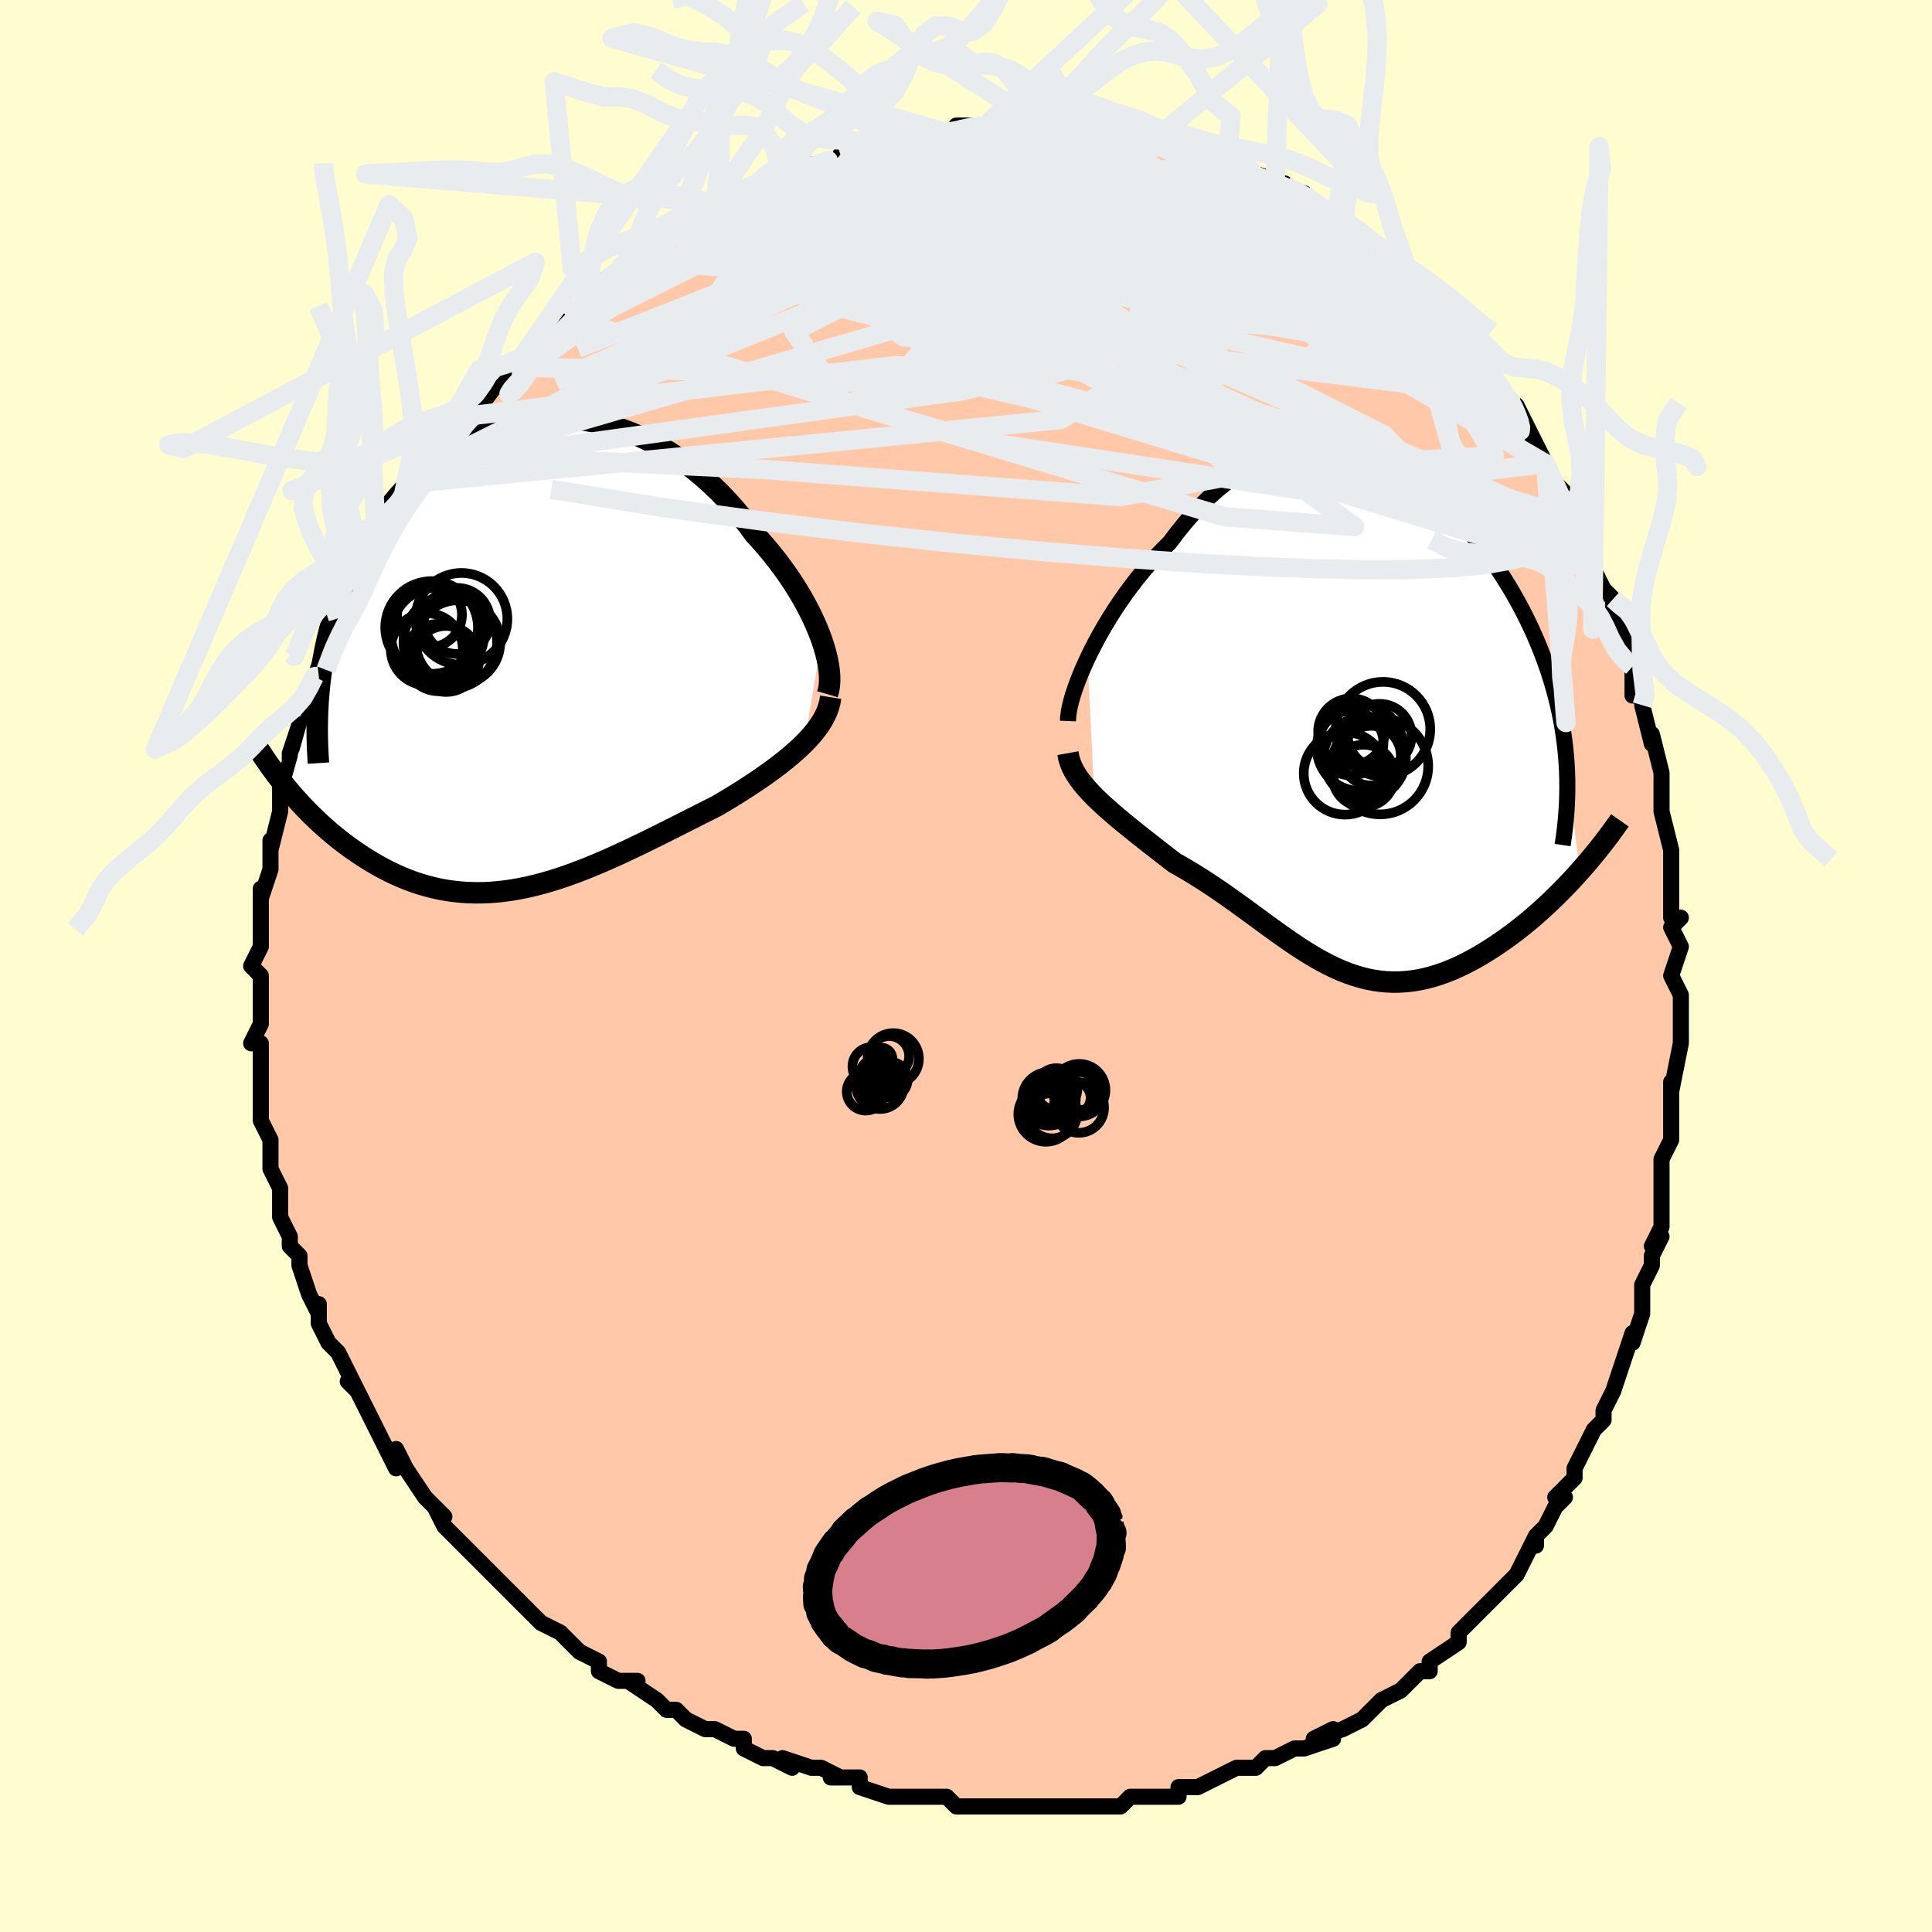 <svg viewBox="-100 -100 200 200" xmlns="http://www.w3.org/2000/svg" width="400" height="400" id="face-svg"><defs><clipPath id="leftEyeClipPath"><polyline points="30.851,-1.533,30.591,-2.235,30.297,-2.951,29.972,-3.678,29.615,-4.413,29.229,-5.155,28.813,-5.902,28.368,-6.65,27.897,-7.398,27.399,-8.144,26.875,-8.886,26.327,-9.621,25.756,-10.349,25.162,-11.068,24.546,-11.775,23.909,-12.47,23.229,-13.394,22.517,-14.298,21.776,-15.179,21.007,-16.033,20.21,-16.858,19.387,-17.65,18.54,-18.408,17.671,-19.129,16.781,-19.81,15.871,-20.45,14.944,-21.048,14.001,-21.601,13.045,-22.108,12.077,-22.568,11.099,-22.98,10.112,-23.343,9.12,-23.656,8.123,-23.919,7.124,-24.133,6.124,-24.295,5.125,-24.407,4.129,-24.469,3.138,-24.481,2.154,-24.443,1.178,-24.356,0.211,-24.222,-0.744,-24.04,-1.686,-23.811,-2.614,-23.538,-3.526,-23.22,-4.421,-22.86,-5.299,-22.459,-6.156,-22.018,-6.994,-21.539,-7.81,-21.024,-8.605,-20.474,-9.376,-19.892,-10.123,-19.279,-10.847,-18.637,-11.546,-17.968,-12.219,-17.275,-12.867,-16.559,-13.49,-15.822,-14.087,-15.066,-14.658,-14.294,-15.204,-13.508,-15.724,-12.71,-16.22,-11.901,-16.691,-11.085,-17.137,-10.263,-17.561,-9.432,-17.961,-8.59,-18.339,-7.737,-18.694,-6.874,-19.026,-6.003,-19.335,-5.124,-19.621,-4.238,-19.885,-3.346,-20.127,-2.449,-20.346,-1.547,-20.543,-0.641,-20.719,0.268,-20.873,1.179,-21.006,2.093,-24.357,13.995,-23.971,14.448,-23.574,14.9,-23.165,15.35,-22.746,15.798,-22.315,16.243,-21.873,16.684,-21.421,17.121,-20.957,17.552,-20.484,17.978,-19.999,18.397,-19.504,18.808,-19,19.211,-18.485,19.605,-17.96,19.989,-17.424,20.365,-16.875,20.736,-16.313,21.099,-15.738,21.452,-15.152,21.795,-14.553,22.124,-13.942,22.439,-13.32,22.738,-12.686,23.02,-12.041,23.283,-11.385,23.526,-10.718,23.747,-10.041,23.947,-9.353,24.123,-8.656,24.276,-7.948,24.403,-7.231,24.505,-6.505,24.58,-5.769,24.629,-5.025,24.652,-4.272,24.647,-3.511,24.615,-2.741,24.555,-1.963,24.469,-1.178,24.356,-0.385,24.217,0.415,24.052,1.223,23.862,2.037,23.647,2.857,23.409,3.684,23.147,4.516,22.865,5.355,22.561,6.198,22.238,7.047,21.898,7.9,21.54,8.757,21.168,9.617,20.781,10.481,20.383,11.348,19.974,12.217,19.556,13.087,19.131,13.957,18.7,14.828,18.265,15.698,17.828,16.566,17.39,17.431,16.952,18.292,16.517,19.148,16.085,19.998,15.657,20.696,15.245,21.387,14.829,22.067,14.41,22.737,13.987,23.396,13.561,24.041,13.133,24.673,12.702,25.289,12.268,25.888,11.832,26.469,11.393,27.03,10.952,27.569,10.509,28.086,10.063,28.578,9.614,29.043,9.162"></polyline></clipPath><clipPath id="rightEyeClipPath"><polyline points="-28.895,-6.306,-28.495,-7.126,-28.066,-7.958,-27.609,-8.797,-27.125,-9.64,-26.616,-10.484,-26.083,-11.324,-25.526,-12.157,-24.949,-12.981,-24.351,-13.792,-23.734,-14.589,-23.099,-15.368,-22.447,-16.127,-21.779,-16.864,-21.096,-17.577,-20.4,-18.264,-19.598,-19.326,-18.779,-20.337,-17.943,-21.294,-17.093,-22.193,-16.229,-23.031,-15.352,-23.807,-14.464,-24.519,-13.567,-25.166,-12.661,-25.746,-11.749,-26.258,-10.83,-26.704,-9.907,-27.082,-8.981,-27.394,-8.053,-27.638,-7.124,-27.818,-6.196,-27.933,-5.27,-27.984,-4.347,-27.974,-3.428,-27.904,-2.515,-27.775,-1.608,-27.589,-0.71,-27.349,0.18,-27.057,1.06,-26.714,1.928,-26.324,2.785,-25.888,3.628,-25.408,4.458,-24.888,5.272,-24.329,6.07,-23.734,6.852,-23.106,7.616,-22.447,8.362,-21.759,9.088,-21.045,9.796,-20.306,10.482,-19.547,11.148,-18.767,11.793,-17.971,12.416,-17.159,13.016,-16.334,13.594,-15.498,14.15,-14.653,14.682,-13.8,15.191,-12.941,15.677,-12.077,16.139,-11.211,16.579,-10.342,16.995,-9.473,17.388,-8.605,17.759,-7.737,18.107,-6.869,18.435,-5.999,18.741,-5.127,19.025,-4.253,19.288,-3.379,19.529,-2.504,19.749,-1.628,19.947,-0.754,20.123,0.121,20.278,0.995,20.411,1.867,20.523,2.739,20.614,3.609,20.684,4.477,22.044,15.771,21.563,16.304,21.07,16.835,20.567,17.363,20.054,17.887,19.53,18.407,18.997,18.922,18.455,19.429,17.904,19.93,17.344,20.421,16.777,20.903,16.203,21.374,15.622,21.833,15.034,22.279,14.441,22.711,13.84,23.133,13.228,23.545,12.607,23.946,11.978,24.333,11.342,24.704,10.699,25.057,10.05,25.39,9.397,25.7,8.74,25.986,8.079,26.246,7.416,26.478,6.75,26.681,6.083,26.854,5.416,26.996,4.747,27.105,4.078,27.181,3.41,27.224,2.741,27.232,2.073,27.205,1.405,27.144,0.738,27.048,0.071,26.917,-0.596,26.752,-1.262,26.554,-1.928,26.324,-2.595,26.061,-3.263,25.768,-3.932,25.445,-4.602,25.095,-5.275,24.718,-5.95,24.316,-6.628,23.891,-7.31,23.445,-7.996,22.98,-8.686,22.498,-9.383,22.002,-10.085,21.494,-10.793,20.976,-11.509,20.451,-12.232,19.921,-12.962,19.389,-13.701,18.857,-14.448,18.327,-15.203,17.803,-15.967,17.285,-16.738,16.777,-17.518,16.281,-18.305,15.798,-19.098,15.33,-19.897,14.878,-20.509,14.404,-21.119,13.932,-21.723,13.462,-22.323,12.994,-22.916,12.529,-23.502,12.066,-24.078,11.607,-24.645,11.15,-25.201,10.696,-25.743,10.245,-26.27,9.797,-26.782,9.351,-27.275,8.908,-27.747,8.467,-28.198,8.027"></polyline></clipPath><filter id="fuzzy"><feTurbulence id="turbulence" baseFrequency="0.05" numOctaves="3" type="noise" result="noise"></feTurbulence><feDisplacementMap in="SourceGraphic" in2="noise" scale="2"></feDisplacementMap></filter><linearGradient id="rainbowGradient" x1="0%" y1="0%" x2="100%" y2="0%"><stop offset="0%" style="stop-color: rgb(80, 68, 68);  stop-opacity: 1"></stop><stop offset="50%" style="stop-color: rgb(0, 0, 0);  stop-opacity: 1"></stop><stop offset="100%" style="stop-color: rgb(192, 192, 192);  stop-opacity: 1"></stop></linearGradient></defs><title>That&#39;s an ugly face</title><desc>CREATED BY XUAN TANG, MORE INFO AT TXSTC55.GITHUB.IO</desc><rect x="-100" y="-100" width="100%" height="100%" opacity="1" fill="rgb(255, 253, 208)"></rect><polyline id="faceContour" points="73,1,74,3,74,5,74,7,74,5,74,8,74,8,73,13,73,12,73,15,73,15,73,17,73,18,72,20,72,22,72,23,72,24,72,27,71,29,72,28,71,30,71,31,70,33,70,34,70,36,69,39,69,38,68,41,68,41,67,44,67,44,66,46,66,47,65,48,65,48,63,52,63,53,63,53,63,53,61,55,62,55,61,56,60,58,59,59,59,60,59,59,57,63,57,63,55,65,55,65,54,66,53,67,51,69,51,70,51,70,48,72,48,72,48,73,47,73,45,75,45,75,43,76,43,76,42,77,42,77,41,78,39,79,36,80,38,79,38,80,35,81,34,81,32,82,31,82,30,83,30,83,29,83,28,83,26,84,26,84,24,85,22,85,22,86,19,86,18,86,18,86,17,86,16,87,14,87,15,87,11,87,11,87,11,87,8,87,6,87,5,87,4,87,2,87,2,87,0,87,1,87,-1,87,-2,86,-5,86,-5,86,-6,86,-7,86,-8,86,-11,85,-11,84,-14,84,-13,84,-13,84,-15,83,-16,83,-19,82,-18,83,-20,82,-21,82,-23,81,-23,80,-24,80,-26,79,-27,79,-29,78,-30,77,-30,77,-31,77,-32,76,-35,74,-34,74,-36,74,-38,73,-38,72,-40,71,-41,70,-40,71,-41,70,-42,69,-44,68,-46,66,-47,65,-47,65,-49,63,-48,64,-49,63,-50,62,-51,61,-52,60,-54,58,-55,56,-55,56,-54,57,-56,55,-56,55,-58,52,-59,50,-59,52,-60,50,-61,48,-62,46,-62,46,-62,46,-63,44,-64,43,-63,44,-65,40,-65,40,-66,39,-66,39,-67,37,-67,35,-67,36,-68,34,-69,31,-69,31,-69,30,-70,29,-70,28,-71,26,-71,24,-71,24,-71,23,-72,21,-72,20,-72,19,-72,18,-73,16,-73,14,-73,13,-73,13,-73,10,-73,9,-73,8,-74,8,-73,6,-73,4,-73,3,-73,1,-74,0,-74,0,-73,-2,-73,-3,-73,-5,-73,-5,-73,-7,-73,-8,-73,-7,-72,-10,-72,-12,-72,-13,-72,-12,-71,-16,-71,-17,-71,-17,-71,-19,-70,-21,-70,-20,-70,-22,-69,-25,-69,-23,-68,-26,-68,-28,-68,-28,-67,-31,-67,-30,-67,-31,-66,-34,-65,-35,-65,-36,-65,-36,-63,-38,-63,-38,-62,-41,-63,-40,-62,-41,-61,-43,-61,-43,-60,-45,-59,-47,-58,-49,-57,-49,-57,-50,-55,-52,-55,-52,-54,-53,-53,-54,-53,-55,-52,-56,-51,-57,-51,-57,-48,-61,-49,-60,-48,-60,-47,-61,-46,-63,-47,-62,-45,-64,-43,-66,-42,-66,-41,-67,-41,-67,-39,-69,-39,-69,-39,-69,-39,-70,-36,-72,-36,-72,-34,-74,-34,-73,-31,-75,-32,-74,-30,-76,-28,-77,-29,-76,-27,-78,-26,-78,-26,-79,-24,-79,-23,-80,-22,-80,-19,-82,-19,-82,-19,-82,-18,-82,-17,-82,-17,-83,-14,-83,-12,-84,-13,-84,-10,-85,-10,-85,-10,-85,-8,-85,-5,-86,-7,-85,-4,-86,-5,-86,-1,-86,-1,-87,1,-87,1,-87,2,-87,4,-87,4,-87,6,-87,8,-87,7,-87,8,-87,10,-87,10,-87,12,-87,14,-87,12,-87,16,-86,16,-87,18,-86,20,-85,18,-86,20,-86,22,-85,23,-85,25,-84,25,-84,26,-84,27,-83,28,-83,30,-82,30,-82,30,-82,33,-81,32,-81,35,-80,36,-79,37,-78,37,-78,39,-77,38,-78,40,-76,40,-76,41,-76,42,-74,45,-72,45,-72,45,-72,47,-70,46,-71,48,-69,50,-67,50,-67,51,-66,53,-64,51,-66,53,-64,54,-62,55,-60,55,-60,56,-59,56,-59,57,-58,57,-58,58,-56,59,-54,60,-52,61,-50,62,-49,62,-49,63,-47,64,-46,64,-45,65,-43,64,-44,65,-41,66,-39,67,-38,67,-37,67,-36,67,-36,69,-32,68,-32,69,-31,69,-28,70,-28,70,-27,71,-23,71,-24,72,-20,72,-18,72,-18,72,-19,72,-16,73,-12,73,-11,73,-12,73,-9,73,-8,73,-5,74,-5,73,-4,74,-2,73,1,74,3" fill="#ffc9a9" stroke="black" stroke-width="1.667" stroke-linejoin="round" filter="url(#fuzzy)"></polyline><g transform="translate(41.482 -25.566)"><polyline id="rightCountour" points="-28.895,-6.306,-28.495,-7.126,-28.066,-7.958,-27.609,-8.797,-27.125,-9.64,-26.616,-10.484,-26.083,-11.324,-25.526,-12.157,-24.949,-12.981,-24.351,-13.792,-23.734,-14.589,-23.099,-15.368,-22.447,-16.127,-21.779,-16.864,-21.096,-17.577,-20.4,-18.264,-19.598,-19.326,-18.779,-20.337,-17.943,-21.294,-17.093,-22.193,-16.229,-23.031,-15.352,-23.807,-14.464,-24.519,-13.567,-25.166,-12.661,-25.746,-11.749,-26.258,-10.83,-26.704,-9.907,-27.082,-8.981,-27.394,-8.053,-27.638,-7.124,-27.818,-6.196,-27.933,-5.27,-27.984,-4.347,-27.974,-3.428,-27.904,-2.515,-27.775,-1.608,-27.589,-0.71,-27.349,0.18,-27.057,1.06,-26.714,1.928,-26.324,2.785,-25.888,3.628,-25.408,4.458,-24.888,5.272,-24.329,6.07,-23.734,6.852,-23.106,7.616,-22.447,8.362,-21.759,9.088,-21.045,9.796,-20.306,10.482,-19.547,11.148,-18.767,11.793,-17.971,12.416,-17.159,13.016,-16.334,13.594,-15.498,14.15,-14.653,14.682,-13.8,15.191,-12.941,15.677,-12.077,16.139,-11.211,16.579,-10.342,16.995,-9.473,17.388,-8.605,17.759,-7.737,18.107,-6.869,18.435,-5.999,18.741,-5.127,19.025,-4.253,19.288,-3.379,19.529,-2.504,19.749,-1.628,19.947,-0.754,20.123,0.121,20.278,0.995,20.411,1.867,20.523,2.739,20.614,3.609,20.684,4.477,22.044,15.771,21.563,16.304,21.07,16.835,20.567,17.363,20.054,17.887,19.53,18.407,18.997,18.922,18.455,19.429,17.904,19.93,17.344,20.421,16.777,20.903,16.203,21.374,15.622,21.833,15.034,22.279,14.441,22.711,13.84,23.133,13.228,23.545,12.607,23.946,11.978,24.333,11.342,24.704,10.699,25.057,10.05,25.39,9.397,25.7,8.74,25.986,8.079,26.246,7.416,26.478,6.75,26.681,6.083,26.854,5.416,26.996,4.747,27.105,4.078,27.181,3.41,27.224,2.741,27.232,2.073,27.205,1.405,27.144,0.738,27.048,0.071,26.917,-0.596,26.752,-1.262,26.554,-1.928,26.324,-2.595,26.061,-3.263,25.768,-3.932,25.445,-4.602,25.095,-5.275,24.718,-5.95,24.316,-6.628,23.891,-7.31,23.445,-7.996,22.98,-8.686,22.498,-9.383,22.002,-10.085,21.494,-10.793,20.976,-11.509,20.451,-12.232,19.921,-12.962,19.389,-13.701,18.857,-14.448,18.327,-15.203,17.803,-15.967,17.285,-16.738,16.777,-17.518,16.281,-18.305,15.798,-19.098,15.33,-19.897,14.878,-20.509,14.404,-21.119,13.932,-21.723,13.462,-22.323,12.994,-22.916,12.529,-23.502,12.066,-24.078,11.607,-24.645,11.15,-25.201,10.696,-25.743,10.245,-26.27,9.797,-26.782,9.351,-27.275,8.908,-27.747,8.467,-28.198,8.027" fill="white" stroke="white" stroke-width="0" stroke-linejoin="round" filter="url(#fuzzy)"></polyline></g><g transform="translate(-45.786 -32.228)"><polyline id="leftCountour" points="30.851,-1.533,30.591,-2.235,30.297,-2.951,29.972,-3.678,29.615,-4.413,29.229,-5.155,28.813,-5.902,28.368,-6.65,27.897,-7.398,27.399,-8.144,26.875,-8.886,26.327,-9.621,25.756,-10.349,25.162,-11.068,24.546,-11.775,23.909,-12.47,23.229,-13.394,22.517,-14.298,21.776,-15.179,21.007,-16.033,20.21,-16.858,19.387,-17.65,18.54,-18.408,17.671,-19.129,16.781,-19.81,15.871,-20.45,14.944,-21.048,14.001,-21.601,13.045,-22.108,12.077,-22.568,11.099,-22.98,10.112,-23.343,9.12,-23.656,8.123,-23.919,7.124,-24.133,6.124,-24.295,5.125,-24.407,4.129,-24.469,3.138,-24.481,2.154,-24.443,1.178,-24.356,0.211,-24.222,-0.744,-24.04,-1.686,-23.811,-2.614,-23.538,-3.526,-23.22,-4.421,-22.86,-5.299,-22.459,-6.156,-22.018,-6.994,-21.539,-7.81,-21.024,-8.605,-20.474,-9.376,-19.892,-10.123,-19.279,-10.847,-18.637,-11.546,-17.968,-12.219,-17.275,-12.867,-16.559,-13.49,-15.822,-14.087,-15.066,-14.658,-14.294,-15.204,-13.508,-15.724,-12.71,-16.22,-11.901,-16.691,-11.085,-17.137,-10.263,-17.561,-9.432,-17.961,-8.59,-18.339,-7.737,-18.694,-6.874,-19.026,-6.003,-19.335,-5.124,-19.621,-4.238,-19.885,-3.346,-20.127,-2.449,-20.346,-1.547,-20.543,-0.641,-20.719,0.268,-20.873,1.179,-21.006,2.093,-24.357,13.995,-23.971,14.448,-23.574,14.9,-23.165,15.35,-22.746,15.798,-22.315,16.243,-21.873,16.684,-21.421,17.121,-20.957,17.552,-20.484,17.978,-19.999,18.397,-19.504,18.808,-19,19.211,-18.485,19.605,-17.96,19.989,-17.424,20.365,-16.875,20.736,-16.313,21.099,-15.738,21.452,-15.152,21.795,-14.553,22.124,-13.942,22.439,-13.32,22.738,-12.686,23.02,-12.041,23.283,-11.385,23.526,-10.718,23.747,-10.041,23.947,-9.353,24.123,-8.656,24.276,-7.948,24.403,-7.231,24.505,-6.505,24.58,-5.769,24.629,-5.025,24.652,-4.272,24.647,-3.511,24.615,-2.741,24.555,-1.963,24.469,-1.178,24.356,-0.385,24.217,0.415,24.052,1.223,23.862,2.037,23.647,2.857,23.409,3.684,23.147,4.516,22.865,5.355,22.561,6.198,22.238,7.047,21.898,7.9,21.54,8.757,21.168,9.617,20.781,10.481,20.383,11.348,19.974,12.217,19.556,13.087,19.131,13.957,18.7,14.828,18.265,15.698,17.828,16.566,17.39,17.431,16.952,18.292,16.517,19.148,16.085,19.998,15.657,20.696,15.245,21.387,14.829,22.067,14.41,22.737,13.987,23.396,13.561,24.041,13.133,24.673,12.702,25.289,12.268,25.888,11.832,26.469,11.393,27.03,10.952,27.569,10.509,28.086,10.063,28.578,9.614,29.043,9.162" fill="white" stroke="white" stroke-width="0" stroke-linejoin="round" filter="url(#fuzzy)"></polyline></g><g transform="translate(41.482 -25.566)"><polyline id="rightUpper" points="-30.924,0.206,-30.907,-0.226,-30.844,-0.722,-30.737,-1.277,-30.587,-1.884,-30.397,-2.537,-30.168,-3.23,-29.901,-3.959,-29.599,-4.718,-29.263,-5.502,-28.895,-6.306,-28.495,-7.126,-28.066,-7.958,-27.609,-8.797,-27.125,-9.64,-26.616,-10.484,-26.083,-11.324,-25.526,-12.157,-24.949,-12.981,-24.351,-13.792,-23.734,-14.589,-23.099,-15.368,-22.447,-16.127,-21.779,-16.864,-21.096,-17.577,-20.4,-18.264,-19.598,-19.326,-18.779,-20.337,-17.943,-21.294,-17.093,-22.193,-16.229,-23.031,-15.352,-23.807,-14.464,-24.519,-13.567,-25.166,-12.661,-25.746,-11.749,-26.258,-10.83,-26.704,-9.907,-27.082,-8.981,-27.394,-8.053,-27.638,-7.124,-27.818,-6.196,-27.933,-5.27,-27.984,-4.347,-27.974,-3.428,-27.904,-2.515,-27.775,-1.608,-27.589,-0.71,-27.349,0.18,-27.057,1.06,-26.714,1.928,-26.324,2.785,-25.888,3.628,-25.408,4.458,-24.888,5.272,-24.329,6.07,-23.734,6.852,-23.106,7.616,-22.447,8.362,-21.759,9.088,-21.045,9.796,-20.306,10.482,-19.547,11.148,-18.767,11.793,-17.971,12.416,-17.159,13.016,-16.334,13.594,-15.498,14.15,-14.653,14.682,-13.8,15.191,-12.941,15.677,-12.077,16.139,-11.211,16.579,-10.342,16.995,-9.473,17.388,-8.605,17.759,-7.737,18.107,-6.869,18.435,-5.999,18.741,-5.127,19.025,-4.253,19.288,-3.379,19.529,-2.504,19.749,-1.628,19.947,-0.754,20.123,0.121,20.278,0.995,20.411,1.867,20.523,2.739,20.614,3.609,20.684,4.477,20.732,5.344,20.761,6.208,20.768,7.071,20.756,7.932,20.724,8.79,20.672,9.646,20.602,10.5,20.512,11.352,20.405,12.201,20.28,13.048" fill="none" stroke="black" stroke-width="1.667" stroke-linejoin="round" filter="url(#fuzzy)"></polyline><polyline id="rightLower" points="-30.929,3.533,-30.844,4.006,-30.708,4.47,-30.526,4.927,-30.3,5.378,-30.034,5.825,-29.731,6.268,-29.393,6.709,-29.023,7.148,-28.624,7.587,-28.198,8.027,-27.747,8.467,-27.275,8.908,-26.782,9.351,-26.27,9.797,-25.743,10.245,-25.201,10.696,-24.645,11.15,-24.078,11.607,-23.502,12.066,-22.916,12.529,-22.323,12.994,-21.723,13.462,-21.119,13.932,-20.509,14.404,-19.897,14.878,-19.098,15.33,-18.305,15.798,-17.518,16.281,-16.738,16.777,-15.967,17.285,-15.203,17.803,-14.448,18.327,-13.701,18.857,-12.962,19.389,-12.232,19.921,-11.509,20.451,-10.793,20.976,-10.085,21.494,-9.383,22.002,-8.686,22.498,-7.996,22.98,-7.31,23.445,-6.628,23.891,-5.95,24.316,-5.275,24.718,-4.602,25.095,-3.932,25.445,-3.263,25.768,-2.595,26.061,-1.928,26.324,-1.262,26.554,-0.596,26.752,0.071,26.917,0.738,27.048,1.405,27.144,2.073,27.205,2.741,27.232,3.41,27.224,4.078,27.181,4.747,27.105,5.416,26.996,6.083,26.854,6.75,26.681,7.416,26.478,8.079,26.246,8.74,25.986,9.397,25.7,10.05,25.39,10.699,25.057,11.342,24.704,11.978,24.333,12.607,23.946,13.228,23.545,13.84,23.133,14.441,22.711,15.034,22.279,15.622,21.833,16.203,21.374,16.777,20.903,17.344,20.421,17.904,19.93,18.455,19.429,18.997,18.922,19.53,18.407,20.054,17.887,20.567,17.363,21.07,16.835,21.563,16.304,22.044,15.771,22.514,15.238,22.972,14.704,23.418,14.17,23.853,13.637,24.275,13.106,24.685,12.576,25.084,12.049,25.47,11.525,25.844,11.004,26.207,10.486" fill="none" stroke="black" stroke-width="2.222" stroke-linejoin="round" filter="url(#fuzzy)"></polyline><!--[--><circle r="3.09" cx="0.445" cy="3.791" stroke="black" fill="none" stroke-width="1" filter="url(#fuzzy)" clip-path="url(#rightEyeClipPath)"></circle><circle r="4.891" cx="1.684" cy="1.046" stroke="black" fill="none" stroke-width="1" filter="url(#fuzzy)" clip-path="url(#rightEyeClipPath)"></circle><circle r="4.482" cx="-0.688" cy="2.962" stroke="black" fill="none" stroke-width="1" filter="url(#fuzzy)" clip-path="url(#rightEyeClipPath)"></circle><circle r="3.349" cx="-1.617" cy="2.492" stroke="black" fill="none" stroke-width="1" filter="url(#fuzzy)" clip-path="url(#rightEyeClipPath)"></circle><circle r="3.221" cx="-0.325" cy="5.878" stroke="black" fill="none" stroke-width="1" filter="url(#fuzzy)" clip-path="url(#rightEyeClipPath)"></circle><circle r="3.447" cx="-1.582" cy="1.313" stroke="black" fill="none" stroke-width="1" filter="url(#fuzzy)" clip-path="url(#rightEyeClipPath)"></circle><circle r="4.989" cx="1.377" cy="4.879" stroke="black" fill="none" stroke-width="1" filter="url(#fuzzy)" clip-path="url(#rightEyeClipPath)"></circle><circle r="3.3" cx="1.339" cy="1.727" stroke="black" fill="none" stroke-width="1" filter="url(#fuzzy)" clip-path="url(#rightEyeClipPath)"></circle><circle r="4.267" cx="-0.215" cy="4.043" stroke="black" fill="none" stroke-width="1" filter="url(#fuzzy)" clip-path="url(#rightEyeClipPath)"></circle><circle r="4.269" cx="-2.251" cy="5.628" stroke="black" fill="none" stroke-width="1" filter="url(#fuzzy)" clip-path="url(#rightEyeClipPath)"></circle><!--]--></g><g transform="translate(-45.786 -32.228)"><polyline id="leftUpper" points="31.439,4.094,31.558,3.692,31.636,3.246,31.672,2.758,31.669,2.232,31.626,1.672,31.544,1.081,31.425,0.462,31.269,-0.182,31.077,-0.848,30.851,-1.533,30.591,-2.235,30.297,-2.951,29.972,-3.678,29.615,-4.413,29.229,-5.155,28.813,-5.902,28.368,-6.65,27.897,-7.398,27.399,-8.144,26.875,-8.886,26.327,-9.621,25.756,-10.349,25.162,-11.068,24.546,-11.775,23.909,-12.47,23.229,-13.394,22.517,-14.298,21.776,-15.179,21.007,-16.033,20.21,-16.858,19.387,-17.65,18.54,-18.408,17.671,-19.129,16.781,-19.81,15.871,-20.45,14.944,-21.048,14.001,-21.601,13.045,-22.108,12.077,-22.568,11.099,-22.98,10.112,-23.343,9.12,-23.656,8.123,-23.919,7.124,-24.133,6.124,-24.295,5.125,-24.407,4.129,-24.469,3.138,-24.481,2.154,-24.443,1.178,-24.356,0.211,-24.222,-0.744,-24.04,-1.686,-23.811,-2.614,-23.538,-3.526,-23.22,-4.421,-22.86,-5.299,-22.459,-6.156,-22.018,-6.994,-21.539,-7.81,-21.024,-8.605,-20.474,-9.376,-19.892,-10.123,-19.279,-10.847,-18.637,-11.546,-17.968,-12.219,-17.275,-12.867,-16.559,-13.49,-15.822,-14.087,-15.066,-14.658,-14.294,-15.204,-13.508,-15.724,-12.71,-16.22,-11.901,-16.691,-11.085,-17.137,-10.263,-17.561,-9.432,-17.961,-8.59,-18.339,-7.737,-18.694,-6.874,-19.026,-6.003,-19.335,-5.124,-19.621,-4.238,-19.885,-3.346,-20.127,-2.449,-20.346,-1.547,-20.543,-0.641,-20.719,0.268,-20.873,1.179,-21.006,2.093,-21.118,3.007,-21.209,3.923,-21.281,4.838,-21.332,5.754,-21.364,6.669,-21.377,7.583,-21.371,8.495,-21.347,9.407,-21.305,10.316,-21.247,11.224" fill="none" stroke="black" stroke-width="2.222" stroke-linejoin="round" filter="url(#fuzzy)"></polyline><polyline id="leftLower" points="31.776,4.406,31.695,4.908,31.563,5.404,31.386,5.892,31.164,6.373,30.901,6.849,30.599,7.32,30.26,7.787,29.886,8.249,29.48,8.707,29.043,9.162,28.578,9.614,28.086,10.063,27.569,10.509,27.03,10.952,26.469,11.393,25.888,11.832,25.289,12.268,24.673,12.702,24.041,13.133,23.396,13.561,22.737,13.987,22.067,14.41,21.387,14.829,20.696,15.245,19.998,15.657,19.148,16.085,18.292,16.517,17.431,16.952,16.566,17.39,15.698,17.828,14.828,18.265,13.957,18.7,13.087,19.131,12.217,19.556,11.348,19.974,10.481,20.383,9.617,20.781,8.757,21.168,7.9,21.54,7.047,21.898,6.198,22.238,5.355,22.561,4.516,22.865,3.684,23.147,2.857,23.409,2.037,23.647,1.223,23.862,0.415,24.052,-0.385,24.217,-1.178,24.356,-1.963,24.469,-2.741,24.555,-3.511,24.615,-4.272,24.647,-5.025,24.652,-5.769,24.629,-6.505,24.58,-7.231,24.505,-7.948,24.403,-8.656,24.276,-9.353,24.123,-10.041,23.947,-10.718,23.747,-11.385,23.526,-12.041,23.283,-12.686,23.02,-13.32,22.738,-13.942,22.439,-14.553,22.124,-15.152,21.795,-15.738,21.452,-16.313,21.099,-16.875,20.736,-17.424,20.365,-17.96,19.989,-18.485,19.605,-19,19.211,-19.504,18.808,-19.999,18.397,-20.484,17.978,-20.957,17.552,-21.421,17.121,-21.873,16.684,-22.315,16.243,-22.746,15.798,-23.165,15.35,-23.574,14.9,-23.971,14.448,-24.357,13.995,-24.732,13.542,-25.096,13.088,-25.449,12.635,-25.791,12.183,-26.121,11.732,-26.441,11.282,-26.75,10.835,-27.048,10.39,-27.336,9.947,-27.614,9.506" fill="none" stroke="black" stroke-width="2.222" stroke-linejoin="round" filter="url(#fuzzy)"></polyline><!--[--><circle r="4.824" cx="-8.923" cy="-2.138" stroke="black" fill="none" stroke-width="1" filter="url(#fuzzy)" clip-path="url(#leftEyeClipPath)"></circle><circle r="3.42" cx="-6.898" cy="-3.492" stroke="black" fill="none" stroke-width="1" filter="url(#fuzzy)" clip-path="url(#leftEyeClipPath)"></circle><circle r="3.418" cx="-8.031" cy="0.44" stroke="black" fill="none" stroke-width="1" filter="url(#fuzzy)" clip-path="url(#leftEyeClipPath)"></circle><circle r="3.359" cx="-9.75" cy="-4.135" stroke="black" fill="none" stroke-width="1" filter="url(#fuzzy)" clip-path="url(#leftEyeClipPath)"></circle><circle r="4.799" cx="-9.533" cy="-2.814" stroke="black" fill="none" stroke-width="1" filter="url(#fuzzy)" clip-path="url(#leftEyeClipPath)"></circle><circle r="4.368" cx="-6.8" cy="-1.271" stroke="black" fill="none" stroke-width="1" filter="url(#fuzzy)" clip-path="url(#leftEyeClipPath)"></circle><circle r="4.754" cx="-6.446" cy="-3.704" stroke="black" fill="none" stroke-width="1" filter="url(#fuzzy)" clip-path="url(#leftEyeClipPath)"></circle><circle r="3.728" cx="-10.031" cy="-0.564" stroke="black" fill="none" stroke-width="1" filter="url(#fuzzy)" clip-path="url(#leftEyeClipPath)"></circle><circle r="3.484" cx="-8.828" cy="0.296" stroke="black" fill="none" stroke-width="1" filter="url(#fuzzy)" clip-path="url(#leftEyeClipPath)"></circle><circle r="4.843" cx="-7.603" cy="-1.3" stroke="black" fill="none" stroke-width="1" filter="url(#fuzzy)" clip-path="url(#leftEyeClipPath)"></circle><!--]--></g><g id="hairs"><!--[--><polyline points="33,-81,33.219,-80.659,34.361,-79.962,35.509,-79.22,36.472,-78.573,37.264,-78.043,37.932,-77.599,38.513,-77.2,39.029,-76.813,39.484,-76.427,39.861,-76.053,40.124,-75.723,40.223,-75.478,40.111,-75.36,39.756,-75.392,39.145,-75.582,38.281,-75.923,37.165,-76.415,35.782,-77.072,34.087,-77.927,32.005,-79.027,29.433,-80.414,26.277,-82.103,22.475,-84.037" fill="none" stroke="rgb(233, 236, 239)" stroke-width="2" stroke-linejoin="round" filter="url(#fuzzy)"></polyline><polyline points="-28,-77,-28.06,-76.883,-27.35,-77.405,-26.511,-77.966,-25.664,-78.454,-24.835,-78.869,-24.075,-79.209,-23.465,-79.445,-23.081,-79.531,-22.965,-79.435,-23.112,-79.145,-23.494,-78.677,-24.087,-78.05,-24.9,-77.271,-25.982,-76.324,-27.412,-75.172,-29.257,-73.768,-31.543,-72.076,-34.23,-70.091,-37.253,-67.827,-40.613,-65.306,-44.455,-62.595" fill="none" stroke="rgb(233, 236, 239)" stroke-width="2" stroke-linejoin="round" filter="url(#fuzzy)"></polyline><polyline points="46,-71,47.711,-69.283,48.889,-68.084,49.61,-67.314,49.977,-66.846,50.04,-66.592,49.844,-66.473,49.416,-66.45,48.74,-66.563,47.761,-66.909,46.42,-67.587,44.684,-68.647,42.541,-70.079,39.98,-71.843,36.958,-73.908,33.386,-76.289,29.138,-79.053,24.06,-82.3" fill="none" stroke="rgb(233, 236, 239)" stroke-width="2" stroke-linejoin="round" filter="url(#fuzzy)"></polyline><polyline points="16,-87,17.76,-86.082,19.109,-85.37,20.483,-84.68,22.182,-83.812,24.196,-82.719,26.388,-81.45,28.631,-80.084,30.866,-78.678,33.085,-77.259,35.304,-75.821,37.527,-74.351,39.741,-72.839,41.921,-71.292,44.042,-69.745,46.077,-68.27,47.968,-66.993,49.591,-66.094,50.723,-65.747" fill="none" stroke="rgb(233, 236, 239)" stroke-width="2" stroke-linejoin="round" filter="url(#fuzzy)"></polyline><polyline points="7,-87,8.016,-86.957,8.787,-86.816,9.209,-86.557,9.269,-86.156,8.95,-85.593,8.248,-84.852,7.147,-83.93,5.586,-82.824,3.488,-81.53,0.799,-80.047,-2.484,-78.366,-6.321,-76.48,-10.684,-74.385,-15.599,-72.095,-21.147,-69.634,-27.42,-66.994,-34.507,-64.042,-42.485,-60.55" fill="none" stroke="rgb(233, 236, 239)" stroke-width="2" stroke-linejoin="round" filter="url(#fuzzy)"></polyline><polyline points="22,-85,23.179,-84.724,24.354,-84.283,25.447,-83.831,26.55,-83.35,27.691,-82.842,28.838,-82.329,29.954,-81.834,31.023,-81.361,32.049,-80.899,33.034,-80.438,33.962,-79.978,34.788,-79.542,35.454,-79.17,35.899,-78.908,36.079,-78.79,35.979,-78.828,35.611,-79.004,35.009,-79.287,34.207,-79.651,33.217,-80.091,31.994,-80.641,30.429,-81.381,28.411,-82.436" fill="none" stroke="rgb(233, 236, 239)" stroke-width="2" stroke-linejoin="round" filter="url(#fuzzy)"></polyline><polyline points="2,-87,3.33,-86.99,4.225,-86.95,4.875,-86.872,5.166,-86.746,5.07,-86.568,4.64,-86.335,3.907,-86.044,2.835,-85.675,1.325,-85.194,-0.738,-84.561,-3.44,-83.755,-6.81,-82.785,-10.843,-81.684,-15.526,-80.471,-20.854,-79.168" fill="none" stroke="rgb(233, 236, 239)" stroke-width="2" stroke-linejoin="round" filter="url(#fuzzy)"></polyline><polyline points="-22,-80,-19.946,-81.183,-18.589,-81.493,-17.161,-81.442,-15.38,-81.274,-13.172,-81.082,-10.565,-80.876,-7.64,-80.632,-4.495,-80.321,-1.208,-79.927,2.181,-79.45,5.664,-78.9,9.244,-78.29,12.92,-77.626,16.675,-76.912,20.476,-76.158,24.282,-75.393,28.049,-74.666,31.731,-74.019,35.287,-73.457,38.728,-72.905,42.102,-72.267" fill="none" stroke="rgb(233, 236, 239)" stroke-width="2" stroke-linejoin="round" filter="url(#fuzzy)"></polyline><polyline points="-19,-82,-18.402,-81.925,-16.895,-81.78,-14.655,-81.635,-11.75,-81.476,-8.301,-81.257,-4.456,-80.928,-0.335,-80.466,3.998,-79.87,8.515,-79.167,13.211,-78.394,18.081,-77.579,23.104,-76.723,28.256,-75.799,33.538,-74.773,39.047,-73.569" fill="none" stroke="rgb(233, 236, 239)" stroke-width="2" stroke-linejoin="round" filter="url(#fuzzy)"></polyline><polyline points="45,-72,46.196,-70.793,47.106,-69.849,48.178,-68.728,49.297,-67.548,50.339,-66.435,51.255,-65.429,52.054,-64.506,52.767,-63.618,53.418,-62.739,54.009,-61.889,54.521,-61.126,54.926,-60.521,55.201,-60.124,55.337,-59.945,55.337,-59.96,55.209,-60.124,54.955,-60.404,54.555,-60.818,53.953,-61.449,53.067,-62.433,51.808,-63.903,50.143,-65.904,48.26,-68.221" fill="none" stroke="rgb(233, 236, 239)" stroke-width="2" stroke-linejoin="round" filter="url(#fuzzy)"></polyline><polyline points="63,-47,63.445,-46.054,63.144,-45.157,62.259,-44.342,60.888,-43.548,59.056,-42.773,56.716,-42.088,53.804,-41.561,50.28,-41.22,46.136,-41.049,41.374,-41.025,35.989,-41.131,29.963,-41.367,23.273,-41.739,15.903,-42.252,7.846,-42.915,-0.896,-43.742,-10.325,-44.753,-20.462,-45.973,-31.335,-47.456,-42.931,-49.344" fill="none" stroke="rgb(233, 236, 239)" stroke-width="2" stroke-linejoin="round" filter="url(#fuzzy)"></polyline><polyline points="10,-87,10.678,-86.972,11.944,-86.871,13.297,-86.679,14.714,-86.41,16.212,-86.096,17.726,-85.762,19.163,-85.433,20.47,-85.126,21.646,-84.848,22.711,-84.594,23.658,-84.363,24.438,-84.166,24.98,-84.027,25.226,-83.971,25.143,-84.016,24.697,-84.181,23.802,-84.501,22.32,-85.043" fill="none" stroke="rgb(233, 236, 239)" stroke-width="2" stroke-linejoin="round" filter="url(#fuzzy)"></polyline><polyline points="23,-85,24.275,-84.37,24.965,-84.041,25.485,-83.749,25.893,-83.441,26.12,-83.137,26.089,-82.861,25.763,-82.617,25.137,-82.391,24.215,-82.171,22.976,-81.952,21.366,-81.748,19.319,-81.584,16.782,-81.491,13.721,-81.487,10.121,-81.561,5.954,-81.678,1.158,-81.801,-4.369,-81.925,-10.64,-82.051" fill="none" stroke="rgb(233, 236, 239)" stroke-width="2" stroke-linejoin="round" filter="url(#fuzzy)"></polyline><polyline points="-1,-86,-0.415,-86.612,0.646,-86.829,1.872,-86.882,3.225,-86.872,4.661,-86.843,6.111,-86.812,7.504,-86.781,8.778,-86.755,9.893,-86.739,10.826,-86.742,11.564,-86.767,12.091,-86.809,12.375,-86.859,12.368,-86.901,12.002,-86.926,11.23,-86.935,10.015,-86.959" fill="none" stroke="rgb(233, 236, 239)" stroke-width="2" stroke-linejoin="round" filter="url(#fuzzy)"></polyline><polyline points="-39,-69,-38.198,-70.161,-36.86,-71.326,-35.53,-72.32,-34.275,-73.148,-33.103,-73.848,-32.038,-74.459,-31.112,-74.997,-30.367,-75.45,-29.842,-75.787,-29.573,-75.978,-29.588,-76.002,-29.91,-75.833,-30.564,-75.428,-31.586,-74.727,-33.011,-73.675,-34.833,-72.262,-36.9,-70.599" fill="none" stroke="rgb(233, 236, 239)" stroke-width="2" stroke-linejoin="round" filter="url(#fuzzy)"></polyline><polyline points="-24,-79,-22.731,-79.728,-20.864,-80.353,-18.747,-80.868,-16.54,-81.198,-14.189,-81.369,-11.581,-81.457,-8.643,-81.531,-5.379,-81.622,-1.86,-81.735,1.803,-81.859,5.491,-81.99,9.116,-82.121,12.637,-82.245,16.065,-82.35,19.439,-82.418,22.795,-82.424,26.212,-82.305" fill="none" stroke="rgb(233, 236, 239)" stroke-width="2" stroke-linejoin="round" filter="url(#fuzzy)"></polyline><polyline points="35,-80,35.778,-79.154,36.187,-78.583,36.255,-78.254,35.985,-78.074,35.369,-77.965,34.4,-77.878,33.061,-77.792,31.323,-77.717,29.131,-77.695,26.407,-77.801,23.058,-78.107,19.003,-78.652,14.207,-79.43,8.71,-80.408,2.586,-81.553,-4.322,-82.803" fill="none" stroke="rgb(233, 236, 239)" stroke-width="2" stroke-linejoin="round" filter="url(#fuzzy)"></polyline><polyline points="4,-87,5.632,-86.982,6.529,-86.924,6.993,-86.819,7.286,-86.658,7.468,-86.43,7.496,-86.121,7.306,-85.714,6.852,-85.192,6.11,-84.543,5.06,-83.761,3.678,-82.849,1.936,-81.818,-0.187,-80.682,-2.701,-79.442,-5.614,-78.087,-8.948,-76.593,-12.761,-74.939,-17.134,-73.103,-22.137,-71.066,-27.76,-68.823,-33.857,-66.424,-40.203,-63.958" fill="none" stroke="rgb(233, 236, 239)" stroke-width="2" stroke-linejoin="round" filter="url(#fuzzy)"></polyline><polyline points="51,-66,52.492,-64.184,53.358,-62.714,53.752,-61.759,53.778,-61.293,53.503,-61.201,52.954,-61.357,52.138,-61.665,51.048,-62.068,49.669,-62.566,47.979,-63.218,45.931,-64.128,43.459,-65.411,40.48,-67.153,36.932,-69.383,32.8,-72.077,28.127,-75.195,22.936,-78.72,17.049,-82.642" fill="none" stroke="rgb(233, 236, 239)" stroke-width="2" stroke-linejoin="round" filter="url(#fuzzy)"></polyline><polyline points="10,-87,10.61,-86.997,11.677,-86.97,12.686,-86.894,13.61,-86.771,14.465,-86.618,15.184,-86.454,15.666,-86.302,15.843,-86.181,15.699,-86.101,15.239,-86.053,14.444,-86.02,13.247,-86.004,11.563,-86.031,9.337,-86.134,6.578,-86.332,3.275,-86.616" fill="none" stroke="rgb(233, 236, 239)" stroke-width="2" stroke-linejoin="round" filter="url(#fuzzy)"></polyline><polyline points="38,-78,39.24,-76.764,39.863,-76.134,40.312,-75.556,40.589,-74.976,40.538,-74.526,40.03,-74.303,39.032,-74.322,37.57,-74.544,35.672,-74.931,33.322,-75.479,30.449,-76.224,26.967,-77.224,22.809,-78.537,17.956,-80.193,12.431,-82.19,6.242,-84.476" fill="none" stroke="rgb(233, 236, 239)" stroke-width="2" stroke-linejoin="round" filter="url(#fuzzy)"></polyline><polyline points="-24,-79,-22.79,-79.753,-21.119,-80.434,-19.323,-81.023,-17.541,-81.445,-15.718,-81.737,-13.748,-81.98,-11.565,-82.237,-9.168,-82.534,-6.611,-82.867,-3.979,-83.212,-1.352,-83.547,1.219,-83.856,3.717,-84.129,6.142,-84.369,8.476,-84.591,10.662,-84.816,12.613,-85.067,14.268,-85.341,15.701,-85.578,17.276,-85.59" fill="none" stroke="rgb(233, 236, 239)" stroke-width="2" stroke-linejoin="round" filter="url(#fuzzy)"></polyline><polyline points="8,-87,9.319,-86.995,10.189,-86.97,10.818,-86.904,11.139,-86.778,11.133,-86.585,10.798,-86.333,10.073,-86.026,8.842,-85.666,6.979,-85.257,4.411,-84.801,1.128,-84.282,-2.834,-83.679,-7.444,-83.015,-12.758,-82.401" fill="none" stroke="rgb(233, 236, 239)" stroke-width="2" stroke-linejoin="round" filter="url(#fuzzy)"></polyline><polyline points="45,-72,45.114,-71.883,45.507,-71.477,46.048,-70.911,46.656,-70.257,47.264,-69.576,47.782,-68.949,48.13,-68.445,48.257,-68.095,48.149,-67.893,47.813,-67.814,47.257,-67.845,46.474,-68.003,45.44,-68.334,44.121,-68.886,42.494,-69.686,40.554,-70.723,38.321,-71.96,35.814,-73.358,33.021,-74.911,29.872,-76.661,26.259,-78.678,22.118,-81.039,17.634,-83.825" fill="none" stroke="rgb(233, 236, 239)" stroke-width="2" stroke-linejoin="round" filter="url(#fuzzy)"></polyline><polyline points="1,-87,1.61,-86.874,3.167,-86.506,5.327,-85.915,7.907,-85.132,10.784,-84.198,13.871,-83.141,17.136,-81.967,20.595,-80.671,24.255,-79.263,28.063,-77.779,31.905,-76.286,35.64,-74.855,39.183,-73.527,42.714,-72.156" fill="none" stroke="rgb(233, 236, 239)" stroke-width="2" stroke-linejoin="round" filter="url(#fuzzy)"></polyline><polyline points="10,-87,10.559,-86.998,11.475,-86.97,12.225,-86.88,12.775,-86.726,13.147,-86.523,13.281,-86.291,13.068,-86.047,12.425,-85.811,11.333,-85.584,9.818,-85.347,7.891,-85.069,5.497,-84.726,2.508,-84.319,-1.229,-83.861,-5.847,-83.363,-11.327,-82.795" fill="none" stroke="rgb(233, 236, 239)" stroke-width="2" stroke-linejoin="round" filter="url(#fuzzy)"></polyline><polyline points="54,-62,54.577,-60.76,54.725,-60.237,54.584,-60.039,54.162,-60.003,53.458,-60.029,52.474,-60.067,51.195,-60.13,49.578,-60.304,47.556,-60.708,45.054,-61.456,42.015,-62.621,38.407,-64.217,34.22,-66.221,29.441,-68.6,24.029,-71.328,17.907,-74.396,10.99,-77.811,3.368,-81.628" fill="none" stroke="rgb(233, 236, 239)" stroke-width="2" stroke-linejoin="round" filter="url(#fuzzy)"></polyline><polyline points="-26,-78,-25.376,-78.71,-24.159,-79.288,-22.76,-79.916,-21.359,-80.573,-20.082,-81.181,-18.98,-81.682,-18.032,-82.071,-17.181,-82.379,-16.39,-82.641,-15.661,-82.878,-15.033,-83.088,-14.561,-83.257,-14.294,-83.364,-14.261,-83.384,-14.485,-83.289,-14.997,-83.047,-15.853,-82.628,-17.13,-82.019,-18.881,-81.24,-21.084,-80.34,-23.606,-79.327" fill="none" stroke="rgb(233, 236, 239)" stroke-width="2" stroke-linejoin="round" filter="url(#fuzzy)"></polyline><polyline points="-10,-85,-9.166,-84.975,-7.451,-84.901,-5.532,-84.71,-3.492,-84.409,-1.236,-84.026,1.292,-83.571,4.061,-83.027,7.003,-82.372,10.056,-81.591,13.188,-80.693,16.386,-79.713,19.642,-78.692,22.941,-77.658,26.258,-76.613,29.563,-75.542,32.825,-74.434,36.01,-73.317,39.068,-72.265,41.902,-71.393,44.302,-70.895" fill="none" stroke="rgb(233, 236, 239)" stroke-width="2" stroke-linejoin="round" filter="url(#fuzzy)"></polyline><polyline points="62,-49,62.531,-47.6,62.142,-46.868,60.809,-46.614,58.59,-46.76,55.565,-47.253,51.772,-48.094,47.171,-49.347,41.651,-51.088,35.094,-53.347,27.426,-56.106,18.644,-59.335,8.781,-63.05,-2.128,-67.33,-14.032,-72.272" fill="none" stroke="rgb(233, 236, 239)" stroke-width="2" stroke-linejoin="round" filter="url(#fuzzy)"></polyline><polyline points="63,-47,63.558,-46.085,63.592,-45.294,63.266,-44.664,62.682,-44.146,61.865,-43.749,60.766,-43.55,59.309,-43.623,57.445,-43.995,55.16,-44.654,52.456,-45.581,49.334,-46.776,45.781,-48.255,41.782,-50.044,37.324,-52.161,32.397,-54.609,26.973,-57.381,21.005,-60.472,14.418,-63.892,7.147,-67.679,-0.8,-71.893,-9.233,-76.619" fill="none" stroke="rgb(233, 236, 239)" stroke-width="2" stroke-linejoin="round" filter="url(#fuzzy)"></polyline><polyline points="39,-77,38.726,-77.144,38.83,-76.683,38.796,-76.11,38.529,-75.459,37.929,-74.766,36.862,-74.115,35.219,-73.57,32.963,-73.139,30.115,-72.792,26.706,-72.487,22.746,-72.21,18.202,-71.975,13.009,-71.821,7.089,-71.777,0.387,-71.854,-7.115,-72.038,-15.399,-72.324,-24.459,-72.783" fill="none" stroke="rgb(233, 236, 239)" stroke-width="2" stroke-linejoin="round" filter="url(#fuzzy)"></polyline><polyline points="53,-64,53.861,-62.273,54.472,-61.097,54.879,-60.395,55.131,-59.996,55.254,-59.76,55.264,-59.582,55.17,-59.406,54.965,-59.241,54.615,-59.162,54.063,-59.288,53.24,-59.74,52.078,-60.61,50.523,-61.936,48.543,-63.708,46.131,-65.894,43.305,-68.467,40.104,-71.415,36.586,-74.744,32.723,-78.504" fill="none" stroke="rgb(233, 236, 239)" stroke-width="2" stroke-linejoin="round" filter="url(#fuzzy)"></polyline><polyline points="6,-87,7.098,-87,7.7,-87,8.414,-86.999,9.245,-86.994,10.09,-86.975,10.864,-86.93,11.521,-86.851,12.036,-86.732,12.384,-86.573,12.522,-86.384,12.403,-86.176,11.999,-85.963,11.304,-85.751,10.325,-85.537,9.058,-85.315,7.475,-85.081,5.535,-84.838,3.203,-84.586,0.456,-84.313,-2.733,-83.993,-6.454,-83.613,-10.994,-83.213" fill="none" stroke="rgb(233, 236, 239)" stroke-width="2" stroke-linejoin="round" filter="url(#fuzzy)"></polyline><polyline points="-13,-84,-11.107,-84.621,-10.135,-84.871,-9.291,-84.997,-8.458,-85.081,-7.717,-85.133,-7.116,-85.152,-6.651,-85.134,-6.318,-85.07,-6.146,-84.941,-6.185,-84.72,-6.485,-84.383,-7.08,-83.913,-7.986,-83.305,-9.215,-82.558,-10.782,-81.672,-12.713,-80.637,-15.03,-79.44,-17.734,-78.073,-20.787,-76.546,-24.131,-74.89,-27.746,-73.128,-31.717,-71.222,-36.2,-69.091" fill="none" stroke="rgb(233, 236, 239)" stroke-width="2" stroke-linejoin="round" filter="url(#fuzzy)"></polyline><polyline points="12,-87,12.967,-86.944,13.572,-86.772,14.275,-86.558,14.867,-86.321,15.138,-86.076,14.997,-85.842,14.453,-85.62,13.549,-85.385,12.291,-85.104,10.608,-84.761,8.38,-84.365,5.492,-83.929,1.884,-83.465,-2.42,-82.981,-7.325,-82.509,-12.783,-82.137" fill="none" stroke="rgb(233, 236, 239)" stroke-width="2" stroke-linejoin="round" filter="url(#fuzzy)"></polyline><polyline points="48,-69,49.347,-67.652,50.228,-66.769,50.963,-66.014,51.59,-65.313,52.144,-64.599,52.648,-63.851,53.085,-63.124,53.415,-62.515,53.603,-62.099,53.631,-61.903,53.493,-61.911,53.185,-62.086,52.701,-62.401,52.035,-62.852,51.179,-63.464,50.126,-64.286,48.857,-65.38,47.345,-66.797,45.561,-68.565,43.474,-70.698,41.058,-73.238,38.261,-76.3" fill="none" stroke="rgb(233, 236, 239)" stroke-width="2" stroke-linejoin="round" filter="url(#fuzzy)"></polyline><polyline points="-7,-85,-5.056,-85.637,-3.541,-85.989,-2.006,-86.287,-0.561,-86.555,0.718,-86.761,1.823,-86.89,2.764,-86.958,3.524,-86.987,4.056,-86.996,4.298,-86.996,4.189,-86.987,3.684,-86.955,2.752,-86.869,1.309,-86.675,-0.955,-86.332" fill="none" stroke="rgb(233, 236, 239)" stroke-width="2" stroke-linejoin="round" filter="url(#fuzzy)"></polyline><polyline points="54,-62,54.69,-60.689,55.171,-59.974,55.594,-59.458,55.979,-58.981,56.34,-58.444,56.687,-57.799,57.007,-57.073,57.265,-56.354,57.405,-55.761,57.376,-55.399,57.137,-55.328,56.669,-55.562,55.968,-56.084,55.033,-56.871,53.86,-57.91,52.442,-59.206,50.767,-60.781,48.812,-62.672,46.542,-64.93,43.905,-67.6,40.869,-70.7,37.442,-74.199,33.681,-78.03" fill="none" stroke="rgb(233, 236, 239)" stroke-width="2" stroke-linejoin="round" filter="url(#fuzzy)"></polyline><polyline points="64,-45,11.681,-67.839,-12.11,-71.953,-21.625,-71.417,-19.607,-72.7,-10.751,-75.765,-1.108,-78.532,4.366,-79.697,3.398,-79.156,-2.853,-77.198,-10.082,-73.894,-12.595,-69.431,-6.415,-65.131,7.293,-63.709,23.131,-65.77,57,-58" fill="none" stroke="rgb(233, 236, 239)" stroke-width="2" stroke-linejoin="round" filter="url(#fuzzy)"></polyline><polyline points="6,-87,-9.689,-81.138,-3.232,-81.481,5.642,-80.589,13.24,-77.516,20.001,-73.272,25.29,-69.334,27.549,-66.736,26.194,-65.485,21.782,-64.772,14.553,-63.786,4.219,-62.318,-7.195,-60.54,-11.97,-58.211,1.258,-54.353,35.321,-49.176,60,-52" fill="none" stroke="rgb(233, 236, 239)" stroke-width="2" stroke-linejoin="round" filter="url(#fuzzy)"></polyline><polyline points="10,-87,-18.611,-70.785,-21.961,-70.456,-21.467,-73.107,-18.444,-76.357,-13.238,-79.019,-6.785,-80.441,-0.199,-80.614,5.387,-79.902,9.206,-78.604,11.527,-76.73,13.878,-74.164,18.103,-71.076,24.504,-68.218,30.571,-66.765,32.087,-67.645,27.04,-70.628,20.569,-73.514,27.09,-71.093,60,-52" fill="none" stroke="rgb(233, 236, 239)" stroke-width="2" stroke-linejoin="round" filter="url(#fuzzy)"></polyline><polyline points="-28,-77,11.678,-76.258,26.131,-74.171,27.403,-72.787,23.509,-71.281,18.155,-70.785,13.874,-71.762,12.317,-73.201,13.59,-73.694,16.262,-72.555,18.214,-70.059,17.871,-67.019,15.14,-64.272,11.474,-62.425,8.882,-61.811,8.538,-62.399,10.125,-63.603,12.376,-64.365,13.769,-63.931,11.814,-62.534,-0.35,-59.554,-55,-52" fill="none" stroke="rgb(233, 236, 239)" stroke-width="2" stroke-linejoin="round" filter="url(#fuzzy)"></polyline><polyline points="-23,-80,-4.029,-82.789,-1.649,-83.675,-1.605,-84.114,-1.709,-83.706,-0.512,-82.195,1.926,-79.565,3.846,-75.951,4.415,-71.617,5.896,-66.802,11.932,-61.564,22.209,-55.967,28.205,-50.866,16.017,-48.593,-20.521,-51.374,-54,-53" fill="none" stroke="rgb(233, 236, 239)" stroke-width="2" stroke-linejoin="round" filter="url(#fuzzy)"></polyline><polyline points="46,-71,31.734,-77.479,20.359,-78.059,17.413,-74.861,19.23,-72.091,21.348,-71.385,20.477,-72.125,14.895,-73.207,5.264,-74.1,-5.578,-74.862,-14.49,-75.54,-19.859,-75.772,-21.191,-75.348,-17.398,-75.384,-10.373,-77.811,-26,-79" fill="none" stroke="rgb(233, 236, 239)" stroke-width="2" stroke-linejoin="round" filter="url(#fuzzy)"></polyline><polyline points="-39,-69,-13.757,-77.868,-14.632,-77.104,-14.17,-76.231,-6.752,-76.606,4.693,-76.467,15.886,-74.81,23.626,-72.222,26.572,-70.029,25.575,-69.125,23.215,-69.422,22.331,-70.186,24.276,-70.788,28.144,-71.176,31.604,-71.647,32.722,-72.24,31.296,-72.475,28.642,-71.961,26.262,-71.465,25.194,-72.96,26.734,-77.397,23,-85" fill="none" stroke="rgb(233, 236, 239)" stroke-width="2" stroke-linejoin="round" filter="url(#fuzzy)"></polyline><polyline points="-55,-52,-15.591,-71.696,-2.271,-74.687,3.666,-74.36,7.668,-74.816,8.274,-76.005,4.663,-77.211,-1.5,-78.072,-7.188,-78.518,-9.623,-78.566,-7.434,-78.229,-1.238,-77.569,6.447,-76.822,12.139,-76.436,13.057,-76.81,8.72,-77.822,1.212,-78.518,-6.532,-77.493,-12.841,-74.199,-14.626,-71.86,14,-87" fill="none" stroke="rgb(233, 236, 239)" stroke-width="2" stroke-linejoin="round" filter="url(#fuzzy)"></polyline><polyline points="8,-87,0.283,-75.441,13.466,-70.756,13.626,-69.936,2.616,-70.274,-8.825,-70.4,-13.449,-70.211,-10.888,-69.882,-5.727,-69.386,-2.961,-68.541,-3.843,-67.073,-5.012,-64.763,-1.809,-62.056,6.777,-60.757,16.752,-63.332,22.922,-70.693,8,-87" fill="none" stroke="rgb(233, 236, 239)" stroke-width="2" stroke-linejoin="round" filter="url(#fuzzy)"></polyline><polyline points="-34,-73,-8.727,-71.176,12.154,-67.532,17.826,-65.956,16.869,-66.521,13.48,-68.924,7.218,-71.868,-1.999,-73.642,-11.677,-73.336,-17.614,-71.409,-16.113,-69.353,-6.586,-68.874,5.947,-70.861,10.414,-73.909,-6.032,-71.91,-55,-52" fill="none" stroke="rgb(233, 236, 239)" stroke-width="2" stroke-linejoin="round" filter="url(#fuzzy)"></polyline><polyline points="57,-58,31.418,-70.09,33.425,-71.367,33.069,-73.021,26.92,-75.802,18.619,-77.939,11.939,-78.115,8.899,-76.18,9.556,-72.9,12.483,-69.38,15.59,-66.544,16.892,-64.839,15.097,-64.232,10.137,-64.438,3.634,-65.23,-1.259,-66.619,-1.249,-68.689,4.849,-71.125,14.557,-72.853,22.078,-72.564,19.389,-70.264,-3.887,-66.935,-55,-52" fill="none" stroke="rgb(233, 236, 239)" stroke-width="2" stroke-linejoin="round" filter="url(#fuzzy)"></polyline><polyline points="33,-81,36.62,-77.386,31.296,-78.783,26.452,-79.642,22.719,-78.671,16.604,-76.721,7.304,-74.794,-1.403,-73.307,-4.25,-72.151,0.94,-71.069,10.901,-70.205,18.647,-70.361,18.461,-72.146,11.231,-74.169,8.385,-73.413,45,-72" fill="none" stroke="rgb(233, 236, 239)" stroke-width="2" stroke-linejoin="round" filter="url(#fuzzy)"></polyline><polyline points="65,-43,36.069,-52.094,6.24,-60.114,-2.69,-64.871,1.435,-67.774,7.842,-70.5,11.805,-73.254,13.876,-75.193,16.147,-75.619,19.495,-74.685,23.015,-73.277,25.04,-72.419,24.483,-72.698,21.409,-74.01,16.571,-75.705,10.524,-76.959,3.279,-77.189,-4.976,-76.392,-12.709,-75.331,-16.972,-75.338,-15.77,-77.296,-12.373,-79.757,-17.773,-77.679,-45,-64" fill="none" stroke="rgb(233, 236, 239)" stroke-width="2" stroke-linejoin="round" filter="url(#fuzzy)"></polyline><polyline points="-57,-50,9.794,-56.574,22.579,-64.606,21.495,-67.158,21.639,-67.077,25.602,-66.687,31.062,-66.334,35.424,-65.624,37.147,-64.442,35.646,-63.073,31.295,-61.862,25.439,-61.014,19.571,-60.698,13.865,-61.144,7.085,-62.373,0.095,-63.913,0.672,-65.665,18.192,-70.211,30,-82" fill="none" stroke="rgb(233, 236, 239)" stroke-width="2" stroke-linejoin="round" filter="url(#fuzzy)"></polyline><polyline points="20,-85,-17.804,-65.702,-14.001,-60.204,-6.696,-61.08,-3.453,-65.121,-0.3,-69.666,5.221,-73.264,12.125,-75.472,18.461,-76.29,23.315,-75.85,26.986,-74.438,30.081,-72.61,32.743,-71.112,34.638,-70.566,35.48,-71.138,35.378,-72.488,34.546,-74.037,32.621,-75.275,28.309,-75.798,19.971,-75.094,7.482,-72.507,-3.781,-67.592,4.039,-59.578,65,-41" fill="none" stroke="rgb(233, 236, 239)" stroke-width="2" stroke-linejoin="round" filter="url(#fuzzy)"></polyline><polyline points="64,-46,3.709,-64.43,-16.359,-70.91,-20.83,-71.134,-15.684,-68.823,-4.241,-65.906,7.597,-63.292,14.164,-61.866,13.755,-62.429,9.267,-64.929,5.67,-68.087,6.398,-70.005,10.889,-69.402,14.717,-66.608,12.788,-63.505,4.824,-62.291,-0.923,-64.143,3.692,-70.169,-13,-84" fill="none" stroke="rgb(233, 236, 239)" stroke-width="2" stroke-linejoin="round" filter="url(#fuzzy)"></polyline><polyline points="10,-87,37.208,-71.267,46.157,-65.734,47.759,-64.62,47.275,-64.524,46.998,-63.559,46.557,-62.305,44.683,-62.331,40.824,-64.402,35.465,-67.975,29.561,-71.87,23.945,-75.155,19.111,-77.542,15.197,-79.19,11.97,-80.301,8.904,-80.863,5.644,-80.667,2.768,-79.464,2.233,-77.078,6.538,-73.512,16.303,-69.302,27.325,-66.284,29.728,-67.719,12.246,-74.595,-29,-76" fill="none" stroke="rgb(233, 236, 239)" stroke-width="2" stroke-linejoin="round" filter="url(#fuzzy)"></polyline><polyline points="41,-76,15.57,-79.912,-2.869,-79.472,-7.318,-78.711,-3.42,-78.337,1.338,-78.097,3.515,-77.561,3.717,-76.446,3.719,-74.826,4.067,-73.085,3.688,-71.628,1.069,-70.601,-4.215,-69.897,-10.792,-69.409,-16.024,-69.277,-17.495,-69.877,-14.611,-71.533,-9.264,-74.17,-4.736,-77.209,-3.013,-79.864,-2.426,-81.637,0.715,-82.482,3.296,-82.381,-19,-82" fill="none" stroke="rgb(233, 236, 239)" stroke-width="2" stroke-linejoin="round" filter="url(#fuzzy)"></polyline><polyline points="56,-59,6.455,-65.213,12.229,-66.589,29.893,-61.721,43.283,-54.953,47.902,-50.19,44.179,-49.227,34.905,-51.757,23.672,-56.323,13.675,-61.391,7.046,-65.964,4.69,-69.62,6.352,-72.226,10.833,-73.619,16.425,-73.494,21.468,-71.626,24.644,-68.347,24.809,-64.979,20.915,-63.635,12.791,-65.831,1.27,-70.09,-17.139,-69.796,-55,-52" fill="none" stroke="rgb(233, 236, 239)" stroke-width="2" stroke-linejoin="round" filter="url(#fuzzy)"></polyline><polyline points="28,-83,49.797,-60.909,54.694,-52.801,46.598,-52.357,30.385,-57.24,13.491,-64.869,1.384,-72.302,-4.427,-77.275,-4.722,-78.767,-0.543,-76.891,6.567,-72.552,12.917,-67.25,13.25,-62.949,5.616,-61.423,-7.301,-62.147,-51,-57" fill="none" stroke="rgb(233, 236, 239)" stroke-width="2" stroke-linejoin="round" filter="url(#fuzzy)"></polyline><polyline points="-8,-85,23.073,-77.19,32.772,-73.648,30.282,-75.535,25.631,-78.713,23.035,-80.558,22.518,-80.233,22.908,-78.008,23.403,-74.768,23.939,-71.413,24.914,-68.178,26.182,-64.635,25.745,-60.744,20.324,-57.9,9.541,-58.096,-3.571,-61.12,-47,-62" fill="none" stroke="rgb(233, 236, 239)" stroke-width="2" stroke-linejoin="round" filter="url(#fuzzy)"></polyline><polyline points="16,-86,15.677,-82.595,6.301,-78.535,5.118,-74.398,8.538,-70.384,9.3,-66.544,5.233,-63.559,-0.751,-62.207,-4.43,-62.786,-3.452,-64.924,1.865,-67.733,9.559,-70.177,17.408,-71.493,23.74,-71.462,27.545,-70.381,28.345,-68.782,26.245,-67.073,22.434,-65.226,19.797,-62.616,22.363,-58.239,31.693,-51.752,40.229,-45.479,26.739,-46.504,-41,-67" fill="none" stroke="rgb(233, 236, 239)" stroke-width="2" stroke-linejoin="round" filter="url(#fuzzy)"></polyline><polyline points="-30.406,-100.086,-28.892,-100.43,-26.819,-99.49,-24.876,-98.234,-23.276,-96.905,-22.01,-95.987,-20.938,-95.692,-19.876,-95.787,-18.681,-95.833,-17.312,-95.513,-15.828,-94.774,-14.334,-93.757,-12.912,-92.626,-11.584,-91.455,-10.321,-90.239,-9.081,-88.99,-7.863,-87.806,-6.711,-86.85,-5.672,-86.248,-4.678,-86.005,-3.431,-85.987,-1,-86,-36.649,-96.046,-34.364,-96.63,-32.58,-96.197,-30.884,-95.465,-29.176,-94.892,-27.5,-94.659,-25.895,-94.576,-24.383,-94.353,-22.981,-93.864,-21.683,-93.17,-20.446,-92.393,-19.2,-91.622,-17.891,-90.902,-16.511,-90.261,-15.105,-89.705,-13.736,-89.181,-12.45,-88.584,-11.25,-87.836,-10.099,-86.989,-8.925,-86.221,-7.687,-85.721,-6.641,-85.485,-7,-85,-5,-86,-7.353,-85.178,-8.815,-84.66,-9.833,-84.265,-10.743,-83.832,-11.694,-83.295,-12.716,-82.642,-13.776,-81.894,-14.814,-81.093,-15.776,-80.289,-16.638,-79.51,-17.418,-78.745,-18.162,-77.955,-18.926,-77.1,-19.753,-76.176,-20.656,-75.225,-21.612,-74.303,-22.566,-73.432,-23.462,-72.58,-24.261,-71.691,-24.96,-70.741,-25.591,-69.753,-26.227,-68.708,-27.052,-67.416,-28.35,-65.558,-8,-85,-9.3,-85.141,-10.106,-85.263,-10.96,-85.344,-11.979,-85.437,-13.148,-85.512,-14.423,-85.591,-15.753,-85.816,-17.086,-86.362,-18.383,-87.278,-19.627,-88.403,-20.834,-89.455,-22.06,-90.203,-23.377,-90.59,-24.824,-90.723,-26.366,-90.758,-27.917,-90.834,-29.4,-91.115,-30.779,-91.79,-32.096,-92.72" fill="none" stroke="rgb(233, 236, 239)" stroke-width="2" stroke-linejoin="round" filter="url(#fuzzy)"></polyline><polyline points="-10,-85,-10.053,-86.844,-9.514,-88.479,-8.487,-89.329,-7.388,-90.475,-6.377,-92.367,-5.391,-94.611,-4.315,-96.448,-3.104,-97.339,-1.812,-97.292,-0.531,-96.839,0.681,-96.731,1.84,-97.551,3.014,-99.441,4.255,-102.029,5.587,-104.595,7.359,-106.707" fill="none" stroke="rgb(233, 236, 239)" stroke-width="2" stroke-linejoin="round" filter="url(#fuzzy)"></polyline><polyline points="-18,-82,-17.397,-83.51,-16.459,-85.077,-15.211,-86.111,-13.926,-86.68,-12.744,-87.098,-11.684,-87.682,-10.707,-88.616,-9.76,-89.887,-8.801,-91.313,-7.81,-92.624,-6.773,-93.588,-5.672,-94.131,-4.49,-94.383,-3.227,-94.625,-1.92,-95.141,-0.634,-96.067,0.575,-97.314,1.715,-98.643,2.856,-99.897,4.012,-101.221,4.734,-102.954" fill="none" stroke="rgb(233, 236, 239)" stroke-width="2" stroke-linejoin="round" filter="url(#fuzzy)"></polyline><polyline points="-18,-82,-18.678,-82.019,-19.305,-81.907,-20.221,-81.559,-21.381,-81.072,-22.64,-80.575,-23.89,-80.137,-25.077,-79.757,-26.182,-79.386,-27.211,-78.969,-28.184,-78.479,-29.134,-77.922,-30.099,-77.335,-31.109,-76.765,-32.176,-76.243,-33.301,-75.773,-34.478,-75.326,-35.703,-74.857,-36.971,-74.311,-38.255,-73.645,-39.45,-72.858,-40.329,-72.134,-40.759,-72.111,-42.629,-91.527,-39.384,-90.476,-37.56,-89.973,-36.077,-89.992,-34.607,-89.812,-33.088,-89.196,-31.578,-88.409,-30.146,-87.807,-28.794,-87.501,-27.433,-87.341,-25.964,-87.15,-24.384,-86.994,-22.8,-87.037,-21.308,-86.82,-19.907,-84.9,-19,-82" fill="none" stroke="rgb(233, 236, 239)" stroke-width="2" stroke-linejoin="round" filter="url(#fuzzy)"></polyline><polyline points="-22,-80,-20.159,-81.403,-19.447,-82.593,-19.046,-83.82,-18.533,-84.797,-17.758,-85.457,-16.743,-85.981,-15.588,-86.569,-14.408,-87.315,-13.291,-88.223,-12.274,-89.259,-11.336,-90.359,-10.404,-91.396,-9.386,-92.204,-8.25,-92.697,-7.118,-93.057,-6.125,-93.798,-4.448,-95.625,-24,-79,-25.402,-78.897,-26.524,-78.973,-27.723,-79.3,-28.951,-79.632,-30.138,-79.712,-31.309,-79.538,-32.564,-79.351,-34.019,-79.447,-35.733,-79.976,-37.67,-80.865,-39.705,-81.859,-41.662,-82.653,-43.39,-83.036,-44.827,-82.985,-46.027,-82.663,-47.144,-82.32,-48.348,-82.155,-49.744,-82.206,-51.344,-82.348,-53.163,-82.412,-55.378,-82.348,-58.317,-82.2,-62.155,-81.992,-26,-79,-25.482,-83.032,-25.437,-88.265,-24.617,-90.762,-23.344,-91.252,-22.12,-91.193,-21.104,-91.26,-20.196,-91.533,-19.256,-92.012,-18.216,-92.813,-17.092,-94.066,-15.949,-95.799,-14.875,-97.989,-13.952,-100.726,-13.254,-104.257,-12.793,-108.652,-12.322,-113.184,-10.936,-116.196" fill="none" stroke="rgb(233, 236, 239)" stroke-width="2" stroke-linejoin="round" filter="url(#fuzzy)"></polyline><polyline points="-11.681,-99.286,-13.558,-97.189,-14.749,-95.86,-16.022,-94.681,-17.27,-93.375,-18.311,-91.914,-19.108,-90.433,-19.743,-89.064,-20.336,-87.814,-21.005,-86.578,-21.828,-85.259,-22.81,-83.841,-23.849,-82.336,-24.798,-80.713,-25.569,-79.114,-26,-78" fill="none" stroke="rgb(233, 236, 239)" stroke-width="2" stroke-linejoin="round" filter="url(#fuzzy)"></polyline><polyline points="-28,-77,-28.931,-79.177,-28.474,-80.576,-27.837,-82.164,-27.232,-84.153,-26.606,-86.45,-25.857,-88.758,-24.986,-90.949,-24.127,-93.196,-23.441,-95.695,-22.962,-98.368,-22.568,-100.895,-22.062,-103.036,-21.269,-104.849,-20.028,-106.616,-18.21,-108.882,-16.209,-113.466,-30,-76,-31.158,-74.762,-31.983,-73.996,-32.938,-73.326,-33.986,-72.644,-35.058,-71.903,-36.096,-71.118,-37.05,-70.331,-37.893,-69.578,-38.636,-68.866,-39.327,-68.176,-40.021,-67.479,-40.763,-66.739,-41.572,-65.924,-42.441,-65.01,-43.34,-64,-44.218,-62.933,-45.021,-61.877,-45.725,-60.904,-46.354,-60.067,-46.928,-59.445,-47.306,-59.23,-46.996,-59.725,-36,-72,-34.746,-73.558,-34.043,-75.219,-33.436,-76.927,-32.769,-78.456,-32.013,-79.751,-31.195,-80.845,-30.345,-81.805,-29.473,-82.711,-28.576,-83.645,-27.651,-84.698,-26.696,-85.945,-25.714,-87.401,-24.715,-88.991,-23.724,-90.568,-22.796,-92.012,-21.995,-93.336,-21.35,-94.669,-20.778,-96.065,-20.067,-97.307,-18.91,-98.197,-16.812,-99.668" fill="none" stroke="rgb(233, 236, 239)" stroke-width="2" stroke-linejoin="round" filter="url(#fuzzy)"></polyline><polyline points="-41,-67,-39.792,-68.337,-39.326,-69.222,-39.09,-70.435,-38.85,-72.172,-38.496,-74.194,-37.97,-76.15,-37.252,-77.787,-36.352,-79.011,-35.308,-79.864,-34.189,-80.493,-33.085,-81.111,-32.084,-81.916,-31.228,-82.988,-30.48,-84.252,-29.761,-85.57,-29.022,-86.928,-28.278,-88.508,-27.467,-90.358,-26.306,-91.498,-46,-63,-47.572,-62.323,-48.768,-61.957,-49.443,-61.233,-50.031,-60.263,-50.763,-59.245,-51.683,-58.339,-52.768,-57.625,-53.971,-57.098,-55.23,-56.684,-56.476,-56.277,-57.657,-55.788,-58.772,-55.181,-59.871,-54.477,-61.034,-53.73,-62.338,-52.977,-63.829,-52.203,-65.494,-51.346,-67.2,-50.362,-68.663,-49.386,-69.79,-49.196,-51,-57,-51.878,-56.03,-52.576,-55.059,-53.19,-54.092,-53.805,-53.138,-54.459,-52.195,-55.162,-51.243,-55.91,-50.257,-56.689,-49.212,-57.485,-48.091,-58.275,-46.893,-59.037,-45.644,-59.746,-44.388,-60.385,-43.174,-60.945,-42.035,-61.435,-40.982,-61.875,-39.992,-62.301,-39.034,-62.748,-38.077,-63.239,-37.118,-63.76,-36.169,-64.28,-35.228,-64.801,-34.203,-65.424,-32.845,-66.26,-30.658" fill="none" stroke="rgb(233, 236, 239)" stroke-width="2" stroke-linejoin="round" filter="url(#fuzzy)"></polyline><polyline points="-53,-55,-54.285,-55.055,-55.421,-54.667,-56.668,-54.282,-58.142,-54.017,-59.672,-53.703,-61.149,-53.219,-62.74,-52.653,-64.796,-52.246,-67.6,-52.23,-71.143,-52.679,-75.04,-53.413,-78.636,-54.035,-81.288,-54.184,-82.538,-53.944,-80.998,-53.563,-44.583,-72.856,-45.157,-71.192,-46.135,-69.772,-47.143,-68.313,-47.925,-66.865,-48.473,-65.501,-48.895,-64.255,-49.3,-63.122,-49.764,-62.075,-50.328,-61.065,-50.986,-60.041,-51.692,-58.968,-52.375,-57.844,-52.998,-56.708,-53.588,-55.623,-54.197,-54.636,-54.784,-53.71,-55.115,-52.739,-55,-52,-76.226,-29.145,-75.627,-30.534,-74.746,-31.523,-73.767,-32.391,-72.859,-33.301,-72.117,-34.376,-71.531,-35.599,-71.002,-36.849,-70.395,-38.001,-69.615,-38.987,-68.65,-39.812,-67.57,-40.522,-66.492,-41.184,-65.517,-41.863,-64.676,-42.606,-63.897,-43.428,-63.034,-44.306,-61.957,-45.218,-60.664,-46.203,-59.318,-47.328,-58.111,-48.474,-57,-49" fill="none" stroke="rgb(233, 236, 239)" stroke-width="2" stroke-linejoin="round" filter="url(#fuzzy)"></polyline><polyline points="-69.854,-32.32,-69.551,-32.038,-69.142,-32.938,-68.628,-34.246,-68.038,-35.5,-67.355,-36.556,-66.554,-37.442,-65.669,-38.236,-64.792,-39.004,-64.023,-39.786,-63.408,-40.602,-62.906,-41.464,-62.398,-42.372,-61.759,-43.327,-60.931,-44.366,-59.965,-45.604,-58.974,-47.176,-58,-49" fill="none" stroke="rgb(233, 236, 239)" stroke-width="2" stroke-linejoin="round" filter="url(#fuzzy)"></polyline><polyline points="-59,-47,-59.941,-45.263,-60.952,-44.071,-61.989,-43.223,-62.823,-42.434,-63.382,-41.574,-63.799,-40.644,-64.27,-39.704,-64.949,-38.82,-65.911,-38.033,-67.156,-37.34,-68.622,-36.701,-70.202,-36.059,-71.769,-35.364,-73.213,-34.592,-74.479,-33.734,-75.561,-32.783,-76.477,-31.715,-77.253,-30.519,-77.932,-29.23,-78.588,-27.933,-79.355,-26.663,-80.543,-25.255,-82.712,-23.632" fill="none" stroke="rgb(233, 236, 239)" stroke-width="2" stroke-linejoin="round" filter="url(#fuzzy)"></polyline><polyline points="-59,-47,-58.289,-48.492,-58.008,-49.864,-57.745,-51.242,-57.438,-52.621,-57.231,-54.094,-57.209,-55.736,-57.354,-57.564,-57.618,-59.583,-57.971,-61.822,-58.396,-64.297,-58.841,-66.939,-59.189,-69.521,-59.262,-71.692,-58.92,-73.186,-58.257,-74.171,-57.783,-75.389,-58.222,-77.418,-59.736,-78.801,-83.901,-22.452,-81.837,-23.45,-80.74,-24.265,-79.656,-25.238,-78.49,-26.283,-77.359,-27.369,-76.279,-28.473,-75.22,-29.559,-74.194,-30.612,-73.256,-31.655,-72.438,-32.719,-71.713,-33.823,-71.026,-34.959,-70.341,-36.103,-69.653,-37.226,-68.95,-38.297,-68.184,-39.279,-67.295,-40.134,-66.268,-40.835,-65.151,-41.377,-63.979,-41.785,-62.745,-42.149,-61.584,-42.627,-61,-43,-62.23,-69.552,-61.353,-67.79,-61.23,-66.055,-61.627,-64.655,-62.453,-63.664,-63.439,-62.844,-64.203,-61.815,-64.515,-60.329,-64.439,-58.42,-64.253,-56.331,-64.211,-54.289,-64.329,-52.327,-64.374,-50.289,-64.085,-48.031,-63.469,-45.644,-62.869,-43.472,-62.625,-41.854,-62.562,-40.923,-62,-41,-50.406,-61.722,-50.419,-61.197,-51.267,-59.84,-52.133,-58.573,-52.87,-57.436,-53.499,-56.36,-54.071,-55.307,-54.635,-54.271,-55.224,-53.249,-55.861,-52.236,-56.552,-51.217,-57.291,-50.165,-58.057,-49.044,-58.829,-47.822,-59.582,-46.496,-60.298,-45.113,-60.971,-43.766,-61.597,-42.549,-62.141,-41.526,-62.431,-40.841,-62,-41" fill="none" stroke="rgb(233, 236, 239)" stroke-width="2" stroke-linejoin="round" filter="url(#fuzzy)"></polyline><polyline points="70,-27,70.312,-28.064,70.17,-29.243,69.994,-30.628,69.93,-32.139,69.901,-33.685,69.858,-35.211,69.857,-36.724,69.988,-38.289,70.301,-39.995,70.795,-41.901,71.415,-43.98,72.04,-46.096,72.5,-48.054,72.655,-49.732,72.537,-51.212,72.371,-52.75,72.368,-54.529,72.567,-56.41,73.768,-58.301" fill="none" stroke="rgb(233, 236, 239)" stroke-width="2" stroke-linejoin="round" filter="url(#fuzzy)"></polyline><polyline points="-65,-36,-65.919,-38.781,-65.213,-39.895,-65.006,-41.053,-65.258,-42.406,-65.431,-43.773,-65.235,-45.071,-64.689,-46.339,-63.942,-47.643,-63.145,-49.018,-62.412,-50.469,-61.832,-52.003,-61.462,-53.645,-61.326,-55.416,-61.393,-57.312,-61.576,-59.274,-61.75,-61.21,-61.818,-63.056,-61.83,-64.886,-62.016,-66.91,-62.547,-69.113,-62.764,-70.148" fill="none" stroke="rgb(233, 236, 239)" stroke-width="2" stroke-linejoin="round" filter="url(#fuzzy)"></polyline><polyline points="-65,-36,-64.892,-38.17,-64.369,-39.387,-64.146,-40.52,-64.269,-41.807,-64.683,-43.395,-65.243,-45.278,-65.686,-47.287,-65.764,-49.204,-65.402,-50.908,-64.737,-52.431,-64.016,-53.905,-63.467,-55.477,-63.214,-57.243,-63.266,-59.226,-63.548,-61.389,-63.943,-63.655,-64.323,-65.948,-64.6,-68.24,-64.79,-70.624,-65.027,-73.311,-65.45,-76.437,-66.003,-79.664,-66.445,-82.041,-66.485,-83.106" fill="none" stroke="rgb(233, 236, 239)" stroke-width="2" stroke-linejoin="round" filter="url(#fuzzy)"></polyline><polyline points="-65,-36,-64.286,-37.803,-65.153,-39.914,-66.262,-41.9,-67.223,-43.71,-68.063,-45.53,-68.605,-47.33,-68.55,-48.933,-67.832,-50.285,-66.759,-51.555,-65.811,-52.997,-65.293,-54.734,-65.151,-56.66,-65.084,-58.543,-64.898,-60.266,-64.819,-62.057,-65.387,-64.507,-67.054,-68.319" fill="none" stroke="rgb(233, 236, 239)" stroke-width="2" stroke-linejoin="round" filter="url(#fuzzy)"></polyline><polyline points="-67,-30,-67.477,-29.946,-67.977,-28.925,-68.645,-27.756,-69.606,-26.66,-70.77,-25.665,-71.927,-24.707,-72.956,-23.73,-73.905,-22.726,-74.917,-21.722,-76.095,-20.734,-77.418,-19.744,-78.771,-18.71,-80.03,-17.596,-81.16,-16.397,-82.245,-15.135,-83.431,-13.85,-84.818,-12.574,-86.348,-11.329,-87.801,-10.132,-88.929,-8.986,-89.666,-7.862,-90.206,-6.706,-90.835,-5.455,-92.199,-3.789" fill="none" stroke="rgb(233, 236, 239)" stroke-width="2" stroke-linejoin="round" filter="url(#fuzzy)"></polyline><polyline points="69,-31,68.176,-31.733,67.379,-32.702,66.721,-33.887,66.195,-35.044,65.654,-36.089,64.967,-37.052,64.106,-37.984,63.14,-38.905,62.165,-39.803,61.228,-40.639,60.276,-41.363,59.189,-41.919,57.867,-42.278,56.321,-42.465,54.673,-42.56,53.045,-42.664,51.427,-42.869,49.774,-43.314,48.203,-44.118" fill="none" stroke="rgb(233, 236, 239)" stroke-width="2" stroke-linejoin="round" filter="url(#fuzzy)"></polyline><polyline points="67,-38,67.655,-37.414,68.491,-36.751,69.217,-35.714,69.886,-34.466,70.511,-33.147,71.172,-31.825,72.04,-30.547,73.281,-29.34,74.915,-28.189,76.786,-27.038,78.639,-25.825,80.257,-24.538,81.555,-23.213,82.593,-21.896,83.5,-20.567,84.379,-19.124,85.233,-17.472,85.98,-15.69,86.604,-14.089,87.486,-12.858,89.552,-11.041" fill="none" stroke="rgb(233, 236, 239)" stroke-width="2" stroke-linejoin="round" filter="url(#fuzzy)"></polyline><polyline points="64,-45,63.732,-46.04,63.429,-47.373,63.492,-49.046,63.676,-50.888,63.618,-52.724,63.258,-54.552,62.831,-56.493,62.613,-58.64,62.732,-60.949,63.111,-63.259,63.557,-65.385,63.894,-67.244,64.067,-68.936,64.154,-70.711,64.267,-72.812,64.445,-75.285,64.684,-77.901,65.089,-80.334,65.772,-82.476,65.542,-84.819,64.882,-34.862,65.202,-35.35,65.293,-36.178,65.12,-37.239,64.768,-38.501,64.35,-39.863,63.945,-41.199,63.584,-42.436,63.256,-43.589,62.931,-44.719,62.582,-45.873,62.194,-47.038,61.763,-48.158,61.282,-49.218,60.733,-50.389,60,-52,62.109,-25.204,61.95,-27.166,61.855,-28.581,61.676,-29.882,61.62,-31.244,61.768,-32.658,62.028,-34.089,62.245,-35.526,62.318,-36.964,62.238,-38.389,62.075,-39.784,61.931,-41.151,61.871,-42.515,61.887,-43.904,61.904,-45.314,61.819,-46.688,61.559,-47.936,61.098,-49.027,60.481,-50.158,60,-52" fill="none" stroke="rgb(233, 236, 239)" stroke-width="2" stroke-linejoin="round" filter="url(#fuzzy)"></polyline><polyline points="51,-66,53.197,-64.881,54.527,-63.498,55.577,-62.474,56.686,-62.007,57.874,-61.896,59.029,-61.804,60.124,-61.514,61.244,-60.979,62.468,-60.227,63.775,-59.275,65.068,-58.137,66.281,-56.886,67.449,-55.665,68.705,-54.638,70.196,-53.905,71.965,-53.44,73.811,-53.068,75.224,-52.503,75.68,-51.695,75.669,-52.023" fill="none" stroke="rgb(233, 236, 239)" stroke-width="2" stroke-linejoin="round" filter="url(#fuzzy)"></polyline><polyline points="47,-70,46.723,-69.616,47.085,-67.938,47.677,-66.269,48.324,-64.937,48.85,-63.773,49.176,-62.574,49.345,-61.243,49.452,-59.781,49.568,-58.254,49.714,-56.759,49.896,-55.408,50.145,-54.303,50.518,-53.493,51.032,-52.91,51.602,-52.329,52.079,-51.429,52.384,-49.974,52.581,-47.981,52.561,-45.553,45,-72,45.362,-73.063,44.933,-74.365,44.244,-76.181,43.652,-78.23,43.119,-80.003,42.561,-81.311,42.037,-82.408,41.706,-83.781,41.695,-85.857,41.989,-88.797,42.394,-92.378,42.584,-96.05,42.302,-99.235,41.609,-101.829,40.833,-104.431,39.475,-107.899,28.098,-108.561,28.973,-106.302,29.694,-103.776,30.348,-101.764,31.015,-100.049,31.658,-98.253,32.223,-96.227,32.699,-94.051,33.145,-91.92,33.686,-90.077,34.46,-88.737,35.546,-87.988,36.896,-87.709,38.312,-87.554,39.494,-87.036,40.143,-85.699,40.105,-83.338,39.559,-80.319,39.168,-77.7,40,-76,38,-78,38.43,-78.266,38.772,-80.458,39.116,-83.39,38.872,-85.564,37.959,-86.709,36.768,-87.483,35.713,-88.565,34.96,-90.149,34.457,-92.08,34.089,-94.238,33.79,-96.739,33.542,-99.792,33.356,-103.441,33.245,-107.472,33.108,-111.242,32,-81,34.24,-80.181,35.601,-79.366,36.574,-78.723,37.38,-78.238,38.112,-77.823,38.826,-77.391,39.572,-76.887,40.393,-76.284,41.31,-75.584,42.309,-74.815,43.346,-74.025,44.368,-73.268,45.339,-72.576,46.269,-71.943,47.201,-71.316,48.187,-70.628,49.25,-69.833,50.361,-68.95,51.471,-68.033,52.657,-67.021,54.345,-65.625" fill="none" stroke="rgb(233, 236, 239)" stroke-width="2" stroke-linejoin="round" filter="url(#fuzzy)"></polyline><polyline points="30,-82,28.559,-83.056,27.398,-83.55,26.424,-83.968,25.521,-84.403,24.573,-84.837,23.527,-85.253,22.415,-85.663,21.317,-86.08,20.298,-86.51,19.357,-86.942,18.427,-87.358,17.426,-87.741,16.324,-88.093,15.176,-88.443,14.091,-88.822,13.101,-89.192,11.977,-89.437,10.301,-89.62,27,-83,27.438,-87.974,26.642,-88.566,25.739,-89.292,24.863,-90.732,23.951,-92.33,23.013,-93.726,22.094,-94.9,21.178,-95.865,20.185,-96.541,19.054,-96.894,17.811,-97.089,16.554,-97.45,15.376,-98.244,14.297,-99.504,13.265,-101.077,12.227,-102.873,11.21,-105.083,10.35,-108.01,9.915,-111.401,10.442,-113.561,42.065,-79.924,41.439,-80.102,40.637,-80.461,39.849,-80.729,39.019,-81.019,38.099,-81.412,37.073,-81.904,35.962,-82.442,34.806,-82.957,33.649,-83.394,32.523,-83.738,31.438,-84.007,30.385,-84.229,29.346,-84.426,28.309,-84.613,27.272,-84.805,26.235,-85.022,25.19,-85.285,24.107,-85.601,22.954,-85.936,21.738,-86.209,20.553,-86.304,19.588,-86.128,18.961,-85.789,18,-86" fill="none" stroke="rgb(233, 236, 239)" stroke-width="2" stroke-linejoin="round" filter="url(#fuzzy)"></polyline><polyline points="12,-87,12.708,-87.478,12.025,-87.546,10.986,-87.676,9.962,-88.056,9.049,-88.706,8.229,-89.549,7.428,-90.474,6.561,-91.382,5.584,-92.188,4.515,-92.802,3.41,-93.144,2.332,-93.235,1.327,-93.304,0.34,-93.734,-1.089,-94.785" fill="none" stroke="rgb(233, 236, 239)" stroke-width="2" stroke-linejoin="round" filter="url(#fuzzy)"></polyline><polyline points="23.999,-73.776,23.528,-75.392,22.942,-76.232,22.237,-77.017,21.389,-77.883,20.476,-78.833,19.581,-79.753,18.732,-80.486,17.891,-80.953,17,-81.214,16.034,-81.446,15.024,-81.856,14.039,-82.581,13.128,-83.591,12.263,-84.629,11.344,-85.276,10.292,-85.253,9.168,-85.031,8,-87,-9.206,-97.818,-7.344,-97.375,-6.397,-96.064,-5.379,-94.872,-4.161,-94.003,-2.832,-93.436,-1.516,-93.142,-0.289,-93.128,0.84,-93.341,1.909,-93.563,2.966,-93.44,4.04,-92.676,5.142,-91.293,6.236,-89.667,7.097,-88.167,7,-87" fill="none" stroke="rgb(233, 236, 239)" stroke-width="2" stroke-linejoin="round" filter="url(#fuzzy)"></polyline><polyline points="8,-87,8.241,-92.732,8.873,-92.331,9.763,-91.029,10.83,-90.413,12.023,-90.711,13.305,-91.614,14.643,-92.695,16.006,-93.636,17.35,-94.29,18.633,-94.637,19.835,-94.711,20.972,-94.565,22.098,-94.277,23.278,-93.983,24.568,-93.871,25.991,-94.135,27.532,-94.872,29.157,-96.018,30.823,-97.341,32.481,-98.528,34.05,-99.315,35.383,-99.636,36.26,-99.708,36.433,-99.584,17.575,-83.971,18.207,-83.757,17.496,-84.086,16.383,-84.564,15.214,-85.014,14.101,-85.359,13.052,-85.586,12.034,-85.732,11.026,-85.856,10.035,-85.997,9.09,-86.165,8.211,-86.34,7.375,-86.5,6.517,-86.631,5.559,-86.725,4.493,-86.777,3.385,-86.824,2,-87,25.286,-108.728,23.893,-107.495,22.688,-104.604,21.141,-101.92,19.406,-99.772,17.695,-98.078,16.105,-96.603,14.641,-95.148,13.264,-93.658,11.951,-92.205,10.707,-90.908,9.561,-89.876,8.532,-89.188,7.601,-88.87,6.69,-88.865,5.706,-88.969,4.609,-88.794,3.443,-87.944,2,-87" fill="none" stroke="rgb(233, 236, 239)" stroke-width="2" stroke-linejoin="round" filter="url(#fuzzy)"></polyline><!--]--></g><g id="pointNose"><g id="rightNose"><!--[--><circle r="2.771" cx="8.596" cy="13.749" stroke="black" fill="none" stroke-width="1" filter="url(#fuzzy)"></circle><circle r="2.856" cx="8.273" cy="15.338" stroke="black" fill="none" stroke-width="1" filter="url(#fuzzy)"></circle><circle r="1.416" cx="8.603" cy="14.605" stroke="black" fill="none" stroke-width="1" filter="url(#fuzzy)"></circle><circle r="2.607" cx="11.687" cy="14.66" stroke="black" fill="none" stroke-width="1" filter="url(#fuzzy)"></circle><circle r="2.162" cx="9.362" cy="12.74" stroke="black" fill="none" stroke-width="1" filter="url(#fuzzy)"></circle><circle r="2.717" cx="11.716" cy="12.852" stroke="black" fill="none" stroke-width="1" filter="url(#fuzzy)"></circle><circle r="1.675" cx="11.225" cy="13.646" stroke="black" fill="none" stroke-width="1" filter="url(#fuzzy)"></circle><circle r="1.773" cx="8.375" cy="13.344" stroke="black" fill="none" stroke-width="1" filter="url(#fuzzy)"></circle><circle r="2.597" cx="8.913" cy="15.242" stroke="black" fill="none" stroke-width="1" filter="url(#fuzzy)"></circle><circle r="1.97" cx="11.7" cy="12.958" stroke="black" fill="none" stroke-width="1" filter="url(#fuzzy)"></circle><!--]--></g><g id="leftNose"><!--[--><circle r="1.168" cx="-10.071" cy="12.785" stroke="black" fill="none" stroke-width="1" filter="url(#fuzzy)"></circle><circle r="1.55" cx="-9.955" cy="11.937" stroke="black" fill="none" stroke-width="1" filter="url(#fuzzy)"></circle><circle r="1.977" cx="-9.074" cy="11.47" stroke="black" fill="none" stroke-width="1" filter="url(#fuzzy)"></circle><circle r="1.16" cx="-8.775" cy="9.61" stroke="black" fill="none" stroke-width="1" filter="url(#fuzzy)"></circle><circle r="2.655" cx="-7.532" cy="9.604" stroke="black" fill="none" stroke-width="1" filter="url(#fuzzy)"></circle><circle r="2.071" cx="-7.957" cy="9.327" stroke="black" fill="none" stroke-width="1" filter="url(#fuzzy)"></circle><circle r="1.961" cx="-10.383" cy="13.007" stroke="black" fill="none" stroke-width="1" filter="url(#fuzzy)"></circle><circle r="2.478" cx="-8.911" cy="12.329" stroke="black" fill="none" stroke-width="1" filter="url(#fuzzy)"></circle><circle r="1.849" cx="-7.892" cy="11.764" stroke="black" fill="none" stroke-width="1" filter="url(#fuzzy)"></circle><circle r="2" cx="-9.756" cy="10.395" stroke="black" fill="none" stroke-width="1" filter="url(#fuzzy)"></circle><!--]--></g></g><g id="mouth"><polyline points="15.026,58.042,14.83,57.782,14.949,58.391,15.124,58.673,15.074,58.567,15.022,59.185,15.003,59.816,15.041,59.717,15.058,60.226,14.88,60.645,14.966,60.193,14.676,61.428,14.822,61.002,14.512,61.934,14.574,61.729,14.233,62.572,14.272,62.539,13.989,63.13,14.169,62.804,13.718,63.644,13.693,63.597,13.368,64.141,13.23,64.332,12.964,64.673,12.279,65.459,12.372,65.38,12.371,65.368,11.186,66.535,11.247,66.532,10.787,66.923,10.669,66.987,10.534,67.126,9.786,67.7,10.24,67.343,8.856,68.336,8.454,68.631,8.699,68.446,8.687,68.456,8.617,68.534,8.077,68.857,6.289,69.793,6.454,69.727,6.28,69.8,5.572,70.134,4.646,70.529,4.305,70.659,3.681,70.88,3.978,70.776,2.932,71.128,2.983,71.112,2.057,71.385,2.486,71.265,1.255,71.593,1.631,71.498,0.779,71.706,-0.117,71.877,-0.051,71.864,-0.297,71.906,-1.546,72.094,-2.027,72.145,-2.449,72.197,-2.026,72.157,-3.418,72.261,-4.03,72.244,-3.993,72.28,-4.466,72.245,-5.081,72.229,-5.901,72.217,-5.147,72.227,-6.373,72.149,-6.442,72.12,-6.601,72.146,-8.169,71.87,-7.699,71.923,-8.169,71.886,-8.587,71.737,-8.509,71.78,-9.312,71.607,-9.977,71.312,-10.73,71.065,-10.426,71.207,-11.392,70.735,-11.182,70.826,-11.737,70.552,-12.249,70.187,-12.621,69.939,-12.999,69.751,-12.781,69.829,-13.067,69.692,-13.598,69.178,-13.538,69.127,-13.577,69.231,-14.312,68.259,-13.899,68.692,-14.296,68.221,-14.616,67.809,-14.488,68,-14.844,67.325,-15.012,66.878,-15.015,66.941,-15.037,66.944,-15.071,66.683,-15.229,65.973,-15.341,66.038,-15.386,65.301,-15.289,65.61,-15.395,64.247,-15.354,64.642,-15.302,64.184,-15.194,63.484,-15.295,63.99,-15.272,63.416,-15.088,62.943,-15.122,63.149,-15.016,62.529,-14.731,61.972,-14.581,61.645,-14.319,60.99,-14.016,60.607,-14.115,60.699,-14.15,60.721,-13.447,59.702,-13.293,59.581,-13.539,59.878,-12.623,58.774,-12.517,58.578,-11.912,57.99,-12.397,58.483,-11.356,57.464,-12.097,58.173,-11.633,57.781,-10.853,57.081,-9.95,56.358,-10.14,56.526,-10.037,56.439,-8.989,55.758,-9.014,55.758,-8.338,55.338,-7.705,54.984,-8.273,55.29,-7.346,54.78,-7.434,54.832,-6.28,54.262,-5.621,53.971,-6.399,54.314,-5.956,54.105,-4.203,53.414,-4.346,53.46,-3.5,53.171,-3.303,53.108,-2.76,52.943,-1.797,52.678,-1.569,52.623,-0.665,52.428,-1.121,52.524,-0.985,52.487,-0.649,52.422,0.95,52.138,1.273,52.105,0.985,52.146,1.39,52.085,2.883,51.972,3.591,51.931,3.905,51.926,3.406,51.924,4.805,51.967,4.78,51.919,5.57,52.007,6.396,52.049,6.616,52.104,6.768,52.114,6.447,52.08,7.924,52.355,8.209,52.394,7.835,52.303,8.214,52.408,9.259,52.717,9.776,52.86,9.873,52.884,9.585,52.784,10.196,53.046,11.322,53.529,10.881,53.339,11.891,53.826,12.218,54.053,12.168,54.027,12.646,54.408,12.223,54.077,13.172,54.997,12.74,54.555,13.01,54.735,13.719,55.493,13.966,55.804,13.772,55.504,13.791,55.707,14.292,56.356,14.568,56.784,14.678,57.156,14.708,57.225,14.848,57.568" fill="rgb(215,127,140)" stroke="black" stroke-width="3" stroke-linejoin="round" filter="url(#fuzzy)"></polyline></g></svg>